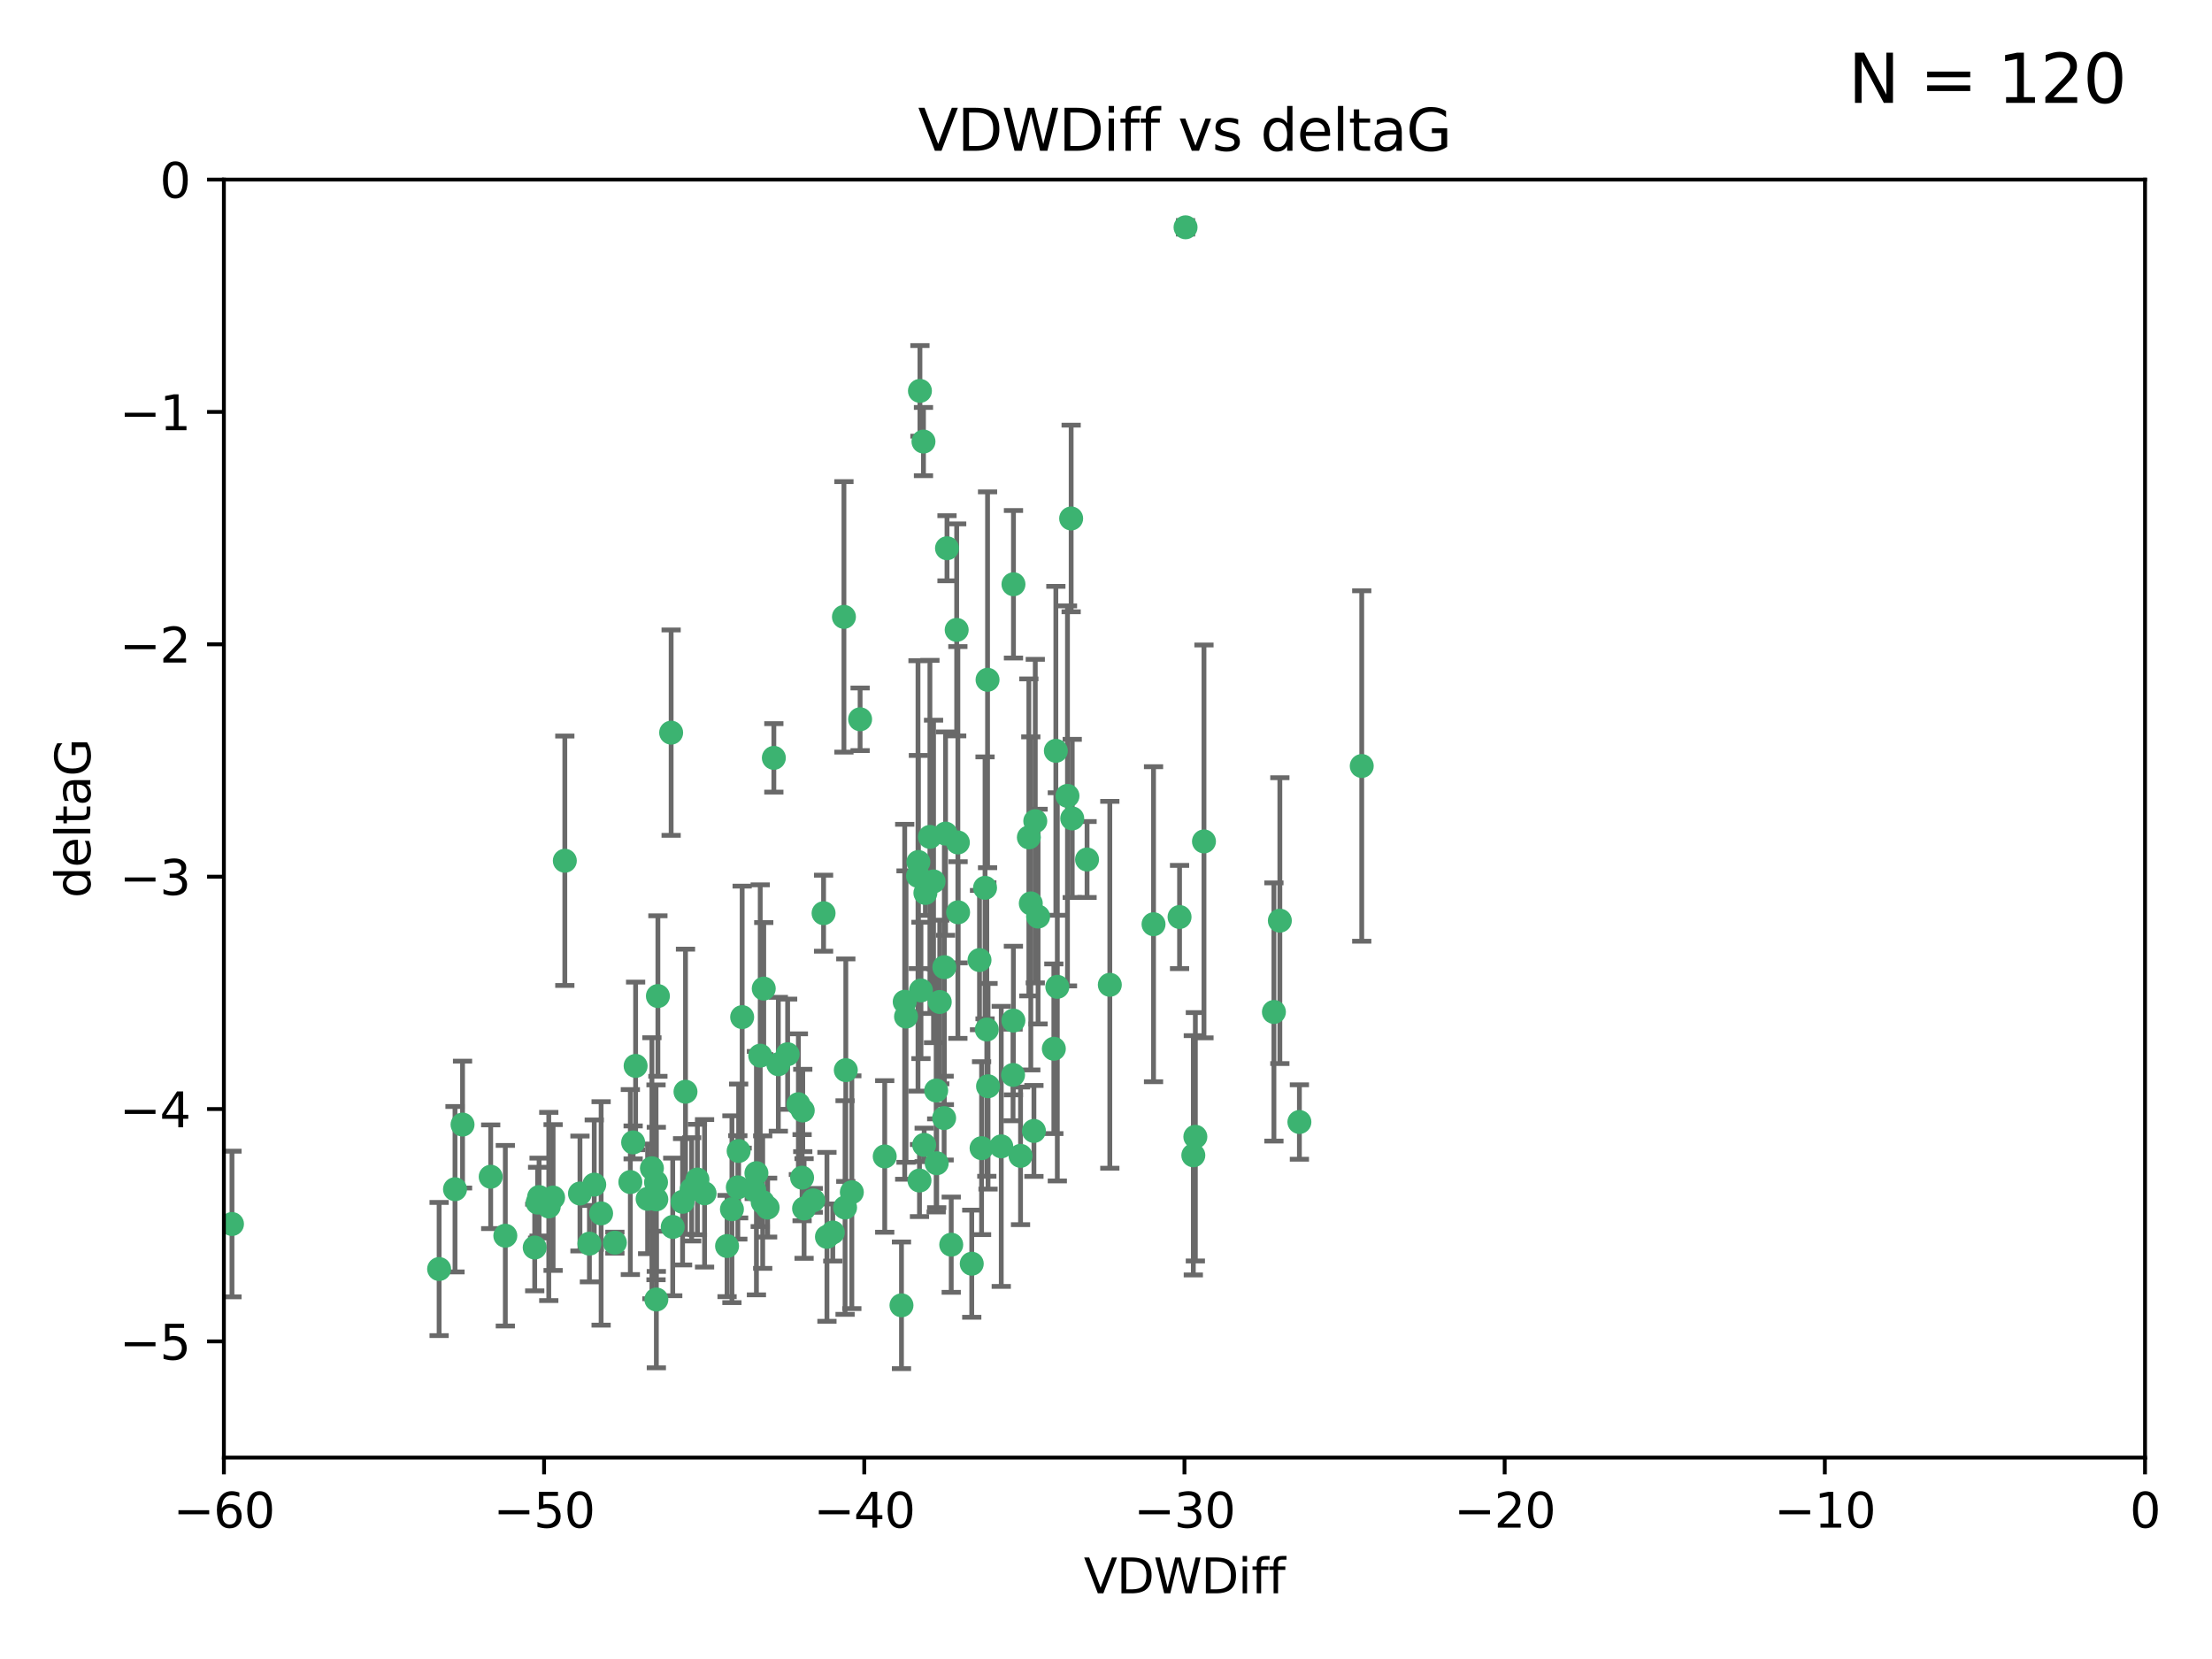 <?xml version="1.0" encoding="utf-8" standalone="no"?>
<!DOCTYPE svg PUBLIC "-//W3C//DTD SVG 1.1//EN"
  "http://www.w3.org/Graphics/SVG/1.1/DTD/svg11.dtd">
<svg xmlns:xlink="http://www.w3.org/1999/xlink" width="460.8pt" height="345.6pt" viewBox="0 0 460.8 345.6" xmlns="http://www.w3.org/2000/svg" version="1.1">
 <defs>
  <style type="text/css">*{stroke-linejoin: round; stroke-linecap: butt}</style>
 </defs>
 <g id="figure_1">
  <g id="patch_1">
   <path d="M 0 345.6 
L 460.8 345.6 
L 460.8 0 
L 0 0 
z
" style="fill: #ffffff"/>
  </g>
  <g id="axes_1">
   <g id="patch_2">
    <path d="M 46.64 303.64 
L 446.85 303.64 
L 446.85 37.411 
L 46.64 37.411 
z
" style="fill: #ffffff"/>
   </g>
   <g id="PathCollection_1">
    <defs>
     <path id="m152342ddf3" d="M 0 1.118 
C 0.297 1.118 0.581 1 0.791 0.791 
C 1 0.581 1.118 0.297 1.118 0 
C 1.118 -0.297 1 -0.581 0.791 -0.791 
C 0.581 -1 0.297 -1.118 0 -1.118 
C -0.297 -1.118 -0.581 -1 -0.791 -0.791 
C -1 -0.581 -1.118 -0.297 -1.118 0 
C -1.118 0.297 -1 0.581 -0.791 0.791 
C -0.581 1 -0.297 1.118 0 1.118 
z
" style="stroke: #3cb371"/>
    </defs>
    <g clip-path="url(#p0ffb3440bc)">
     <use xlink:href="#m152342ddf3" x="48.326" y="254.983" style="fill: #3cb371; stroke: #3cb371"/>
     <use xlink:href="#m152342ddf3" x="112.3" y="249.368" style="fill: #3cb371; stroke: #3cb371"/>
     <use xlink:href="#m152342ddf3" x="111.995" y="250.525" style="fill: #3cb371; stroke: #3cb371"/>
     <use xlink:href="#m152342ddf3" x="105.268" y="257.423" style="fill: #3cb371; stroke: #3cb371"/>
     <use xlink:href="#m152342ddf3" x="91.476" y="264.361" style="fill: #3cb371; stroke: #3cb371"/>
     <use xlink:href="#m152342ddf3" x="135.807" y="243.368" style="fill: #3cb371; stroke: #3cb371"/>
     <use xlink:href="#m152342ddf3" x="122.786" y="259.077" style="fill: #3cb371; stroke: #3cb371"/>
     <use xlink:href="#m152342ddf3" x="131.894" y="237.984" style="fill: #3cb371; stroke: #3cb371"/>
     <use xlink:href="#m152342ddf3" x="111.391" y="259.88" style="fill: #3cb371; stroke: #3cb371"/>
     <use xlink:href="#m152342ddf3" x="136.731" y="270.711" style="fill: #3cb371; stroke: #3cb371"/>
     <use xlink:href="#m152342ddf3" x="145.288" y="245.719" style="fill: #3cb371; stroke: #3cb371"/>
     <use xlink:href="#m152342ddf3" x="125.223" y="252.775" style="fill: #3cb371; stroke: #3cb371"/>
     <use xlink:href="#m152342ddf3" x="102.222" y="245.136" style="fill: #3cb371; stroke: #3cb371"/>
     <use xlink:href="#m152342ddf3" x="158.371" y="219.917" style="fill: #3cb371; stroke: #3cb371"/>
     <use xlink:href="#m152342ddf3" x="173.485" y="256.751" style="fill: #3cb371; stroke: #3cb371"/>
     <use xlink:href="#m152342ddf3" x="123.794" y="246.78" style="fill: #3cb371; stroke: #3cb371"/>
     <use xlink:href="#m152342ddf3" x="137.052" y="207.495" style="fill: #3cb371; stroke: #3cb371"/>
     <use xlink:href="#m152342ddf3" x="142.195" y="250.354" style="fill: #3cb371; stroke: #3cb371"/>
     <use xlink:href="#m152342ddf3" x="94.785" y="247.734" style="fill: #3cb371; stroke: #3cb371"/>
     <use xlink:href="#m152342ddf3" x="132.411" y="222.048" style="fill: #3cb371; stroke: #3cb371"/>
     <use xlink:href="#m152342ddf3" x="153.872" y="239.771" style="fill: #3cb371; stroke: #3cb371"/>
     <use xlink:href="#m152342ddf3" x="166.318" y="230.024" style="fill: #3cb371; stroke: #3cb371"/>
     <use xlink:href="#m152342ddf3" x="151.46" y="259.571" style="fill: #3cb371; stroke: #3cb371"/>
     <use xlink:href="#m152342ddf3" x="159.103" y="205.942" style="fill: #3cb371; stroke: #3cb371"/>
     <use xlink:href="#m152342ddf3" x="205.725" y="141.609" style="fill: #3cb371; stroke: #3cb371"/>
     <use xlink:href="#m152342ddf3" x="131.312" y="246.246" style="fill: #3cb371; stroke: #3cb371"/>
     <use xlink:href="#m152342ddf3" x="142.802" y="227.428" style="fill: #3cb371; stroke: #3cb371"/>
     <use xlink:href="#m152342ddf3" x="136.661" y="246.299" style="fill: #3cb371; stroke: #3cb371"/>
     <use xlink:href="#m152342ddf3" x="192.377" y="91.985" style="fill: #3cb371; stroke: #3cb371"/>
     <use xlink:href="#m152342ddf3" x="167.229" y="231.332" style="fill: #3cb371; stroke: #3cb371"/>
     <use xlink:href="#m152342ddf3" x="144.084" y="247.763" style="fill: #3cb371; stroke: #3cb371"/>
     <use xlink:href="#m152342ddf3" x="153.702" y="247.353" style="fill: #3cb371; stroke: #3cb371"/>
     <use xlink:href="#m152342ddf3" x="204.48" y="239.185" style="fill: #3cb371; stroke: #3cb371"/>
     <use xlink:href="#m152342ddf3" x="96.356" y="234.269" style="fill: #3cb371; stroke: #3cb371"/>
     <use xlink:href="#m152342ddf3" x="199.295" y="131.218" style="fill: #3cb371; stroke: #3cb371"/>
     <use xlink:href="#m152342ddf3" x="176.045" y="251.55" style="fill: #3cb371; stroke: #3cb371"/>
     <use xlink:href="#m152342ddf3" x="158.884" y="250.426" style="fill: #3cb371; stroke: #3cb371"/>
     <use xlink:href="#m152342ddf3" x="146.775" y="248.593" style="fill: #3cb371; stroke: #3cb371"/>
     <use xlink:href="#m152342ddf3" x="114.32" y="251.329" style="fill: #3cb371; stroke: #3cb371"/>
     <use xlink:href="#m152342ddf3" x="154.605" y="211.882" style="fill: #3cb371; stroke: #3cb371"/>
     <use xlink:href="#m152342ddf3" x="197.278" y="114.211" style="fill: #3cb371; stroke: #3cb371"/>
     <use xlink:href="#m152342ddf3" x="120.818" y="248.632" style="fill: #3cb371; stroke: #3cb371"/>
     <use xlink:href="#m152342ddf3" x="187.795" y="271.922" style="fill: #3cb371; stroke: #3cb371"/>
     <use xlink:href="#m152342ddf3" x="115.223" y="249.466" style="fill: #3cb371; stroke: #3cb371"/>
     <use xlink:href="#m152342ddf3" x="157.577" y="244.387" style="fill: #3cb371; stroke: #3cb371"/>
     <use xlink:href="#m152342ddf3" x="134.911" y="249.742" style="fill: #3cb371; stroke: #3cb371"/>
     <use xlink:href="#m152342ddf3" x="192.775" y="186.022" style="fill: #3cb371; stroke: #3cb371"/>
     <use xlink:href="#m152342ddf3" x="191.546" y="245.927" style="fill: #3cb371; stroke: #3cb371"/>
     <use xlink:href="#m152342ddf3" x="157.119" y="247.876" style="fill: #3cb371; stroke: #3cb371"/>
     <use xlink:href="#m152342ddf3" x="159.91" y="251.564" style="fill: #3cb371; stroke: #3cb371"/>
     <use xlink:href="#m152342ddf3" x="177.452" y="248.361" style="fill: #3cb371; stroke: #3cb371"/>
     <use xlink:href="#m152342ddf3" x="152.474" y="251.904" style="fill: #3cb371; stroke: #3cb371"/>
     <use xlink:href="#m152342ddf3" x="184.304" y="240.908" style="fill: #3cb371; stroke: #3cb371"/>
     <use xlink:href="#m152342ddf3" x="140.144" y="255.593" style="fill: #3cb371; stroke: #3cb371"/>
     <use xlink:href="#m152342ddf3" x="226.453" y="179.048" style="fill: #3cb371; stroke: #3cb371"/>
     <use xlink:href="#m152342ddf3" x="164.08" y="219.614" style="fill: #3cb371; stroke: #3cb371"/>
     <use xlink:href="#m152342ddf3" x="128.091" y="258.871" style="fill: #3cb371; stroke: #3cb371"/>
     <use xlink:href="#m152342ddf3" x="169.413" y="250.057" style="fill: #3cb371; stroke: #3cb371"/>
     <use xlink:href="#m152342ddf3" x="136.723" y="249.848" style="fill: #3cb371; stroke: #3cb371"/>
     <use xlink:href="#m152342ddf3" x="117.663" y="179.309" style="fill: #3cb371; stroke: #3cb371"/>
     <use xlink:href="#m152342ddf3" x="191.64" y="81.428" style="fill: #3cb371; stroke: #3cb371"/>
     <use xlink:href="#m152342ddf3" x="179.177" y="149.837" style="fill: #3cb371; stroke: #3cb371"/>
     <use xlink:href="#m152342ddf3" x="196.975" y="173.656" style="fill: #3cb371; stroke: #3cb371"/>
     <use xlink:href="#m152342ddf3" x="205.571" y="214.466" style="fill: #3cb371; stroke: #3cb371"/>
     <use xlink:href="#m152342ddf3" x="211.11" y="212.601" style="fill: #3cb371; stroke: #3cb371"/>
     <use xlink:href="#m152342ddf3" x="161.207" y="157.878" style="fill: #3cb371; stroke: #3cb371"/>
     <use xlink:href="#m152342ddf3" x="199.542" y="175.5" style="fill: #3cb371; stroke: #3cb371"/>
     <use xlink:href="#m152342ddf3" x="191.237" y="182.467" style="fill: #3cb371; stroke: #3cb371"/>
     <use xlink:href="#m152342ddf3" x="167.504" y="251.748" style="fill: #3cb371; stroke: #3cb371"/>
     <use xlink:href="#m152342ddf3" x="176.197" y="222.933" style="fill: #3cb371; stroke: #3cb371"/>
     <use xlink:href="#m152342ddf3" x="240.303" y="192.532" style="fill: #3cb371; stroke: #3cb371"/>
     <use xlink:href="#m152342ddf3" x="191.319" y="179.572" style="fill: #3cb371; stroke: #3cb371"/>
     <use xlink:href="#m152342ddf3" x="205.203" y="184.953" style="fill: #3cb371; stroke: #3cb371"/>
     <use xlink:href="#m152342ddf3" x="223.365" y="170.494" style="fill: #3cb371; stroke: #3cb371"/>
     <use xlink:href="#m152342ddf3" x="220.26" y="205.576" style="fill: #3cb371; stroke: #3cb371"/>
     <use xlink:href="#m152342ddf3" x="171.566" y="190.233" style="fill: #3cb371; stroke: #3cb371"/>
     <use xlink:href="#m152342ddf3" x="188.745" y="211.773" style="fill: #3cb371; stroke: #3cb371"/>
     <use xlink:href="#m152342ddf3" x="214.734" y="188.196" style="fill: #3cb371; stroke: #3cb371"/>
     <use xlink:href="#m152342ddf3" x="223.14" y="108.007" style="fill: #3cb371; stroke: #3cb371"/>
     <use xlink:href="#m152342ddf3" x="199.588" y="190.046" style="fill: #3cb371; stroke: #3cb371"/>
     <use xlink:href="#m152342ddf3" x="198.159" y="259.29" style="fill: #3cb371; stroke: #3cb371"/>
     <use xlink:href="#m152342ddf3" x="195.025" y="227.174" style="fill: #3cb371; stroke: #3cb371"/>
     <use xlink:href="#m152342ddf3" x="172.267" y="257.656" style="fill: #3cb371; stroke: #3cb371"/>
     <use xlink:href="#m152342ddf3" x="195.132" y="242.33" style="fill: #3cb371; stroke: #3cb371"/>
     <use xlink:href="#m152342ddf3" x="215.667" y="171.05" style="fill: #3cb371; stroke: #3cb371"/>
     <use xlink:href="#m152342ddf3" x="191.856" y="206.323" style="fill: #3cb371; stroke: #3cb371"/>
     <use xlink:href="#m152342ddf3" x="193.717" y="174.342" style="fill: #3cb371; stroke: #3cb371"/>
     <use xlink:href="#m152342ddf3" x="211.125" y="121.711" style="fill: #3cb371; stroke: #3cb371"/>
     <use xlink:href="#m152342ddf3" x="214.332" y="174.444" style="fill: #3cb371; stroke: #3cb371"/>
     <use xlink:href="#m152342ddf3" x="204.049" y="200.001" style="fill: #3cb371; stroke: #3cb371"/>
     <use xlink:href="#m152342ddf3" x="175.808" y="128.506" style="fill: #3cb371; stroke: #3cb371"/>
     <use xlink:href="#m152342ddf3" x="195.769" y="208.73" style="fill: #3cb371; stroke: #3cb371"/>
     <use xlink:href="#m152342ddf3" x="196.727" y="201.481" style="fill: #3cb371; stroke: #3cb371"/>
     <use xlink:href="#m152342ddf3" x="212.597" y="240.786" style="fill: #3cb371; stroke: #3cb371"/>
     <use xlink:href="#m152342ddf3" x="139.81" y="152.625" style="fill: #3cb371; stroke: #3cb371"/>
     <use xlink:href="#m152342ddf3" x="219.955" y="156.408" style="fill: #3cb371; stroke: #3cb371"/>
     <use xlink:href="#m152342ddf3" x="216.252" y="190.942" style="fill: #3cb371; stroke: #3cb371"/>
     <use xlink:href="#m152342ddf3" x="196.679" y="232.917" style="fill: #3cb371; stroke: #3cb371"/>
     <use xlink:href="#m152342ddf3" x="188.467" y="208.69" style="fill: #3cb371; stroke: #3cb371"/>
     <use xlink:href="#m152342ddf3" x="162.141" y="221.702" style="fill: #3cb371; stroke: #3cb371"/>
     <use xlink:href="#m152342ddf3" x="167.09" y="245.331" style="fill: #3cb371; stroke: #3cb371"/>
     <use xlink:href="#m152342ddf3" x="194.474" y="183.618" style="fill: #3cb371; stroke: #3cb371"/>
     <use xlink:href="#m152342ddf3" x="219.534" y="218.476" style="fill: #3cb371; stroke: #3cb371"/>
     <use xlink:href="#m152342ddf3" x="215.386" y="235.595" style="fill: #3cb371; stroke: #3cb371"/>
     <use xlink:href="#m152342ddf3" x="222.375" y="165.798" style="fill: #3cb371; stroke: #3cb371"/>
     <use xlink:href="#m152342ddf3" x="192.522" y="238.5" style="fill: #3cb371; stroke: #3cb371"/>
     <use xlink:href="#m152342ddf3" x="205.826" y="226.292" style="fill: #3cb371; stroke: #3cb371"/>
     <use xlink:href="#m152342ddf3" x="246.973" y="47.35" style="fill: #3cb371; stroke: #3cb371"/>
     <use xlink:href="#m152342ddf3" x="250.809" y="175.282" style="fill: #3cb371; stroke: #3cb371"/>
     <use xlink:href="#m152342ddf3" x="231.196" y="205.151" style="fill: #3cb371; stroke: #3cb371"/>
     <use xlink:href="#m152342ddf3" x="208.58" y="238.81" style="fill: #3cb371; stroke: #3cb371"/>
     <use xlink:href="#m152342ddf3" x="245.723" y="191.03" style="fill: #3cb371; stroke: #3cb371"/>
     <use xlink:href="#m152342ddf3" x="248.591" y="240.671" style="fill: #3cb371; stroke: #3cb371"/>
     <use xlink:href="#m152342ddf3" x="249.014" y="236.811" style="fill: #3cb371; stroke: #3cb371"/>
     <use xlink:href="#m152342ddf3" x="202.434" y="263.255" style="fill: #3cb371; stroke: #3cb371"/>
     <use xlink:href="#m152342ddf3" x="211.038" y="223.93" style="fill: #3cb371; stroke: #3cb371"/>
     <use xlink:href="#m152342ddf3" x="265.381" y="210.812" style="fill: #3cb371; stroke: #3cb371"/>
     <use xlink:href="#m152342ddf3" x="270.689" y="233.736" style="fill: #3cb371; stroke: #3cb371"/>
     <use xlink:href="#m152342ddf3" x="266.617" y="191.787" style="fill: #3cb371; stroke: #3cb371"/>
     <use xlink:href="#m152342ddf3" x="283.676" y="159.571" style="fill: #3cb371; stroke: #3cb371"/>
    </g>
   </g>
   <g id="matplotlib.axis_1">
    <g id="xtick_1">
     <g id="line2d_1">
      <defs>
       <path id="maadbbd6006" d="M 0 0 
L 0 3.5 
" style="stroke: #000000; stroke-width: 0.8"/>
      </defs>
      <g>
       <use xlink:href="#maadbbd6006" x="46.64" y="303.64" style="stroke: #000000; stroke-width: 0.8"/>
      </g>
     </g>
     <g id="text_1">
      <!-- −60 -->
      <g transform="translate(36.088 318.238)scale(0.1 -0.1)">
       <defs>
        <path id="DejaVuSans-2212" d="M 678 2272 
L 4684 2272 
L 4684 1741 
L 678 1741 
L 678 2272 
z
" transform="scale(0.016)"/>
        <path id="DejaVuSans-36" d="M 2113 2584 
Q 1688 2584 1439 2293 
Q 1191 2003 1191 1497 
Q 1191 994 1439 701 
Q 1688 409 2113 409 
Q 2538 409 2786 701 
Q 3034 994 3034 1497 
Q 3034 2003 2786 2293 
Q 2538 2584 2113 2584 
z
M 3366 4563 
L 3366 3988 
Q 3128 4100 2886 4159 
Q 2644 4219 2406 4219 
Q 1781 4219 1451 3797 
Q 1122 3375 1075 2522 
Q 1259 2794 1537 2939 
Q 1816 3084 2150 3084 
Q 2853 3084 3261 2657 
Q 3669 2231 3669 1497 
Q 3669 778 3244 343 
Q 2819 -91 2113 -91 
Q 1303 -91 875 529 
Q 447 1150 447 2328 
Q 447 3434 972 4092 
Q 1497 4750 2381 4750 
Q 2619 4750 2861 4703 
Q 3103 4656 3366 4563 
z
" transform="scale(0.016)"/>
        <path id="DejaVuSans-30" d="M 2034 4250 
Q 1547 4250 1301 3770 
Q 1056 3291 1056 2328 
Q 1056 1369 1301 889 
Q 1547 409 2034 409 
Q 2525 409 2770 889 
Q 3016 1369 3016 2328 
Q 3016 3291 2770 3770 
Q 2525 4250 2034 4250 
z
M 2034 4750 
Q 2819 4750 3233 4129 
Q 3647 3509 3647 2328 
Q 3647 1150 3233 529 
Q 2819 -91 2034 -91 
Q 1250 -91 836 529 
Q 422 1150 422 2328 
Q 422 3509 836 4129 
Q 1250 4750 2034 4750 
z
" transform="scale(0.016)"/>
       </defs>
       <use xlink:href="#DejaVuSans-2212"/>
       <use xlink:href="#DejaVuSans-36" x="83.789"/>
       <use xlink:href="#DejaVuSans-30" x="147.412"/>
      </g>
     </g>
    </g>
    <g id="xtick_2">
     <g id="line2d_2">
      <g>
       <use xlink:href="#maadbbd6006" x="113.342" y="303.64" style="stroke: #000000; stroke-width: 0.8"/>
      </g>
     </g>
     <g id="text_2">
      <!-- −50 -->
      <g transform="translate(102.789 318.238)scale(0.1 -0.1)">
       <defs>
        <path id="DejaVuSans-35" d="M 691 4666 
L 3169 4666 
L 3169 4134 
L 1269 4134 
L 1269 2991 
Q 1406 3038 1543 3061 
Q 1681 3084 1819 3084 
Q 2600 3084 3056 2656 
Q 3513 2228 3513 1497 
Q 3513 744 3044 326 
Q 2575 -91 1722 -91 
Q 1428 -91 1123 -41 
Q 819 9 494 109 
L 494 744 
Q 775 591 1075 516 
Q 1375 441 1709 441 
Q 2250 441 2565 725 
Q 2881 1009 2881 1497 
Q 2881 1984 2565 2268 
Q 2250 2553 1709 2553 
Q 1456 2553 1204 2497 
Q 953 2441 691 2322 
L 691 4666 
z
" transform="scale(0.016)"/>
       </defs>
       <use xlink:href="#DejaVuSans-2212"/>
       <use xlink:href="#DejaVuSans-35" x="83.789"/>
       <use xlink:href="#DejaVuSans-30" x="147.412"/>
      </g>
     </g>
    </g>
    <g id="xtick_3">
     <g id="line2d_3">
      <g>
       <use xlink:href="#maadbbd6006" x="180.043" y="303.64" style="stroke: #000000; stroke-width: 0.8"/>
      </g>
     </g>
     <g id="text_3">
      <!-- −40 -->
      <g transform="translate(169.491 318.238)scale(0.1 -0.1)">
       <defs>
        <path id="DejaVuSans-34" d="M 2419 4116 
L 825 1625 
L 2419 1625 
L 2419 4116 
z
M 2253 4666 
L 3047 4666 
L 3047 1625 
L 3713 1625 
L 3713 1100 
L 3047 1100 
L 3047 0 
L 2419 0 
L 2419 1100 
L 313 1100 
L 313 1709 
L 2253 4666 
z
" transform="scale(0.016)"/>
       </defs>
       <use xlink:href="#DejaVuSans-2212"/>
       <use xlink:href="#DejaVuSans-34" x="83.789"/>
       <use xlink:href="#DejaVuSans-30" x="147.412"/>
      </g>
     </g>
    </g>
    <g id="xtick_4">
     <g id="line2d_4">
      <g>
       <use xlink:href="#maadbbd6006" x="246.745" y="303.64" style="stroke: #000000; stroke-width: 0.8"/>
      </g>
     </g>
     <g id="text_4">
      <!-- −30 -->
      <g transform="translate(236.193 318.238)scale(0.1 -0.1)">
       <defs>
        <path id="DejaVuSans-33" d="M 2597 2516 
Q 3050 2419 3304 2112 
Q 3559 1806 3559 1356 
Q 3559 666 3084 287 
Q 2609 -91 1734 -91 
Q 1441 -91 1130 -33 
Q 819 25 488 141 
L 488 750 
Q 750 597 1062 519 
Q 1375 441 1716 441 
Q 2309 441 2620 675 
Q 2931 909 2931 1356 
Q 2931 1769 2642 2001 
Q 2353 2234 1838 2234 
L 1294 2234 
L 1294 2753 
L 1863 2753 
Q 2328 2753 2575 2939 
Q 2822 3125 2822 3475 
Q 2822 3834 2567 4026 
Q 2313 4219 1838 4219 
Q 1578 4219 1281 4162 
Q 984 4106 628 3988 
L 628 4550 
Q 988 4650 1302 4700 
Q 1616 4750 1894 4750 
Q 2613 4750 3031 4423 
Q 3450 4097 3450 3541 
Q 3450 3153 3228 2886 
Q 3006 2619 2597 2516 
z
" transform="scale(0.016)"/>
       </defs>
       <use xlink:href="#DejaVuSans-2212"/>
       <use xlink:href="#DejaVuSans-33" x="83.789"/>
       <use xlink:href="#DejaVuSans-30" x="147.412"/>
      </g>
     </g>
    </g>
    <g id="xtick_5">
     <g id="line2d_5">
      <g>
       <use xlink:href="#maadbbd6006" x="313.447" y="303.64" style="stroke: #000000; stroke-width: 0.8"/>
      </g>
     </g>
     <g id="text_5">
      <!-- −20 -->
      <g transform="translate(302.894 318.238)scale(0.1 -0.1)">
       <defs>
        <path id="DejaVuSans-32" d="M 1228 531 
L 3431 531 
L 3431 0 
L 469 0 
L 469 531 
Q 828 903 1448 1529 
Q 2069 2156 2228 2338 
Q 2531 2678 2651 2914 
Q 2772 3150 2772 3378 
Q 2772 3750 2511 3984 
Q 2250 4219 1831 4219 
Q 1534 4219 1204 4116 
Q 875 4013 500 3803 
L 500 4441 
Q 881 4594 1212 4672 
Q 1544 4750 1819 4750 
Q 2544 4750 2975 4387 
Q 3406 4025 3406 3419 
Q 3406 3131 3298 2873 
Q 3191 2616 2906 2266 
Q 2828 2175 2409 1742 
Q 1991 1309 1228 531 
z
" transform="scale(0.016)"/>
       </defs>
       <use xlink:href="#DejaVuSans-2212"/>
       <use xlink:href="#DejaVuSans-32" x="83.789"/>
       <use xlink:href="#DejaVuSans-30" x="147.412"/>
      </g>
     </g>
    </g>
    <g id="xtick_6">
     <g id="line2d_6">
      <g>
       <use xlink:href="#maadbbd6006" x="380.148" y="303.64" style="stroke: #000000; stroke-width: 0.8"/>
      </g>
     </g>
     <g id="text_6">
      <!-- −10 -->
      <g transform="translate(369.596 318.238)scale(0.1 -0.1)">
       <defs>
        <path id="DejaVuSans-31" d="M 794 531 
L 1825 531 
L 1825 4091 
L 703 3866 
L 703 4441 
L 1819 4666 
L 2450 4666 
L 2450 531 
L 3481 531 
L 3481 0 
L 794 0 
L 794 531 
z
" transform="scale(0.016)"/>
       </defs>
       <use xlink:href="#DejaVuSans-2212"/>
       <use xlink:href="#DejaVuSans-31" x="83.789"/>
       <use xlink:href="#DejaVuSans-30" x="147.412"/>
      </g>
     </g>
    </g>
    <g id="xtick_7">
     <g id="line2d_7">
      <g>
       <use xlink:href="#maadbbd6006" x="446.85" y="303.64" style="stroke: #000000; stroke-width: 0.8"/>
      </g>
     </g>
     <g id="text_7">
      <!-- 0 -->
      <g transform="translate(443.669 318.238)scale(0.1 -0.1)">
       <use xlink:href="#DejaVuSans-30"/>
      </g>
     </g>
    </g>
    <g id="text_8">
     <!-- VDWDiff -->
     <g transform="translate(225.772 331.917)scale(0.1 -0.1)">
      <defs>
       <path id="DejaVuSans-56" d="M 1831 0 
L 50 4666 
L 709 4666 
L 2188 738 
L 3669 4666 
L 4325 4666 
L 2547 0 
L 1831 0 
z
" transform="scale(0.016)"/>
       <path id="DejaVuSans-44" d="M 1259 4147 
L 1259 519 
L 2022 519 
Q 2988 519 3436 956 
Q 3884 1394 3884 2338 
Q 3884 3275 3436 3711 
Q 2988 4147 2022 4147 
L 1259 4147 
z
M 628 4666 
L 1925 4666 
Q 3281 4666 3915 4102 
Q 4550 3538 4550 2338 
Q 4550 1131 3912 565 
Q 3275 0 1925 0 
L 628 0 
L 628 4666 
z
" transform="scale(0.016)"/>
       <path id="DejaVuSans-57" d="M 213 4666 
L 850 4666 
L 1831 722 
L 2809 4666 
L 3519 4666 
L 4500 722 
L 5478 4666 
L 6119 4666 
L 4947 0 
L 4153 0 
L 3169 4050 
L 2175 0 
L 1381 0 
L 213 4666 
z
" transform="scale(0.016)"/>
       <path id="DejaVuSans-69" d="M 603 3500 
L 1178 3500 
L 1178 0 
L 603 0 
L 603 3500 
z
M 603 4863 
L 1178 4863 
L 1178 4134 
L 603 4134 
L 603 4863 
z
" transform="scale(0.016)"/>
       <path id="DejaVuSans-66" d="M 2375 4863 
L 2375 4384 
L 1825 4384 
Q 1516 4384 1395 4259 
Q 1275 4134 1275 3809 
L 1275 3500 
L 2222 3500 
L 2222 3053 
L 1275 3053 
L 1275 0 
L 697 0 
L 697 3053 
L 147 3053 
L 147 3500 
L 697 3500 
L 697 3744 
Q 697 4328 969 4595 
Q 1241 4863 1831 4863 
L 2375 4863 
z
" transform="scale(0.016)"/>
      </defs>
      <use xlink:href="#DejaVuSans-56"/>
      <use xlink:href="#DejaVuSans-44" x="68.408"/>
      <use xlink:href="#DejaVuSans-57" x="145.41"/>
      <use xlink:href="#DejaVuSans-44" x="244.287"/>
      <use xlink:href="#DejaVuSans-69" x="321.289"/>
      <use xlink:href="#DejaVuSans-66" x="349.072"/>
      <use xlink:href="#DejaVuSans-66" x="384.277"/>
     </g>
    </g>
   </g>
   <g id="matplotlib.axis_2">
    <g id="ytick_1">
     <g id="line2d_8">
      <defs>
       <path id="m1c1f636451" d="M 0 0 
L -3.5 0 
" style="stroke: #000000; stroke-width: 0.8"/>
      </defs>
      <g>
       <use xlink:href="#m1c1f636451" x="46.64" y="279.437" style="stroke: #000000; stroke-width: 0.8"/>
      </g>
     </g>
     <g id="text_9">
      <!-- −5 -->
      <g transform="translate(24.898 283.237)scale(0.1 -0.1)">
       <use xlink:href="#DejaVuSans-2212"/>
       <use xlink:href="#DejaVuSans-35" x="83.789"/>
      </g>
     </g>
    </g>
    <g id="ytick_2">
     <g id="line2d_9">
      <g>
       <use xlink:href="#m1c1f636451" x="46.64" y="231.032" style="stroke: #000000; stroke-width: 0.8"/>
      </g>
     </g>
     <g id="text_10">
      <!-- −4 -->
      <g transform="translate(24.898 234.831)scale(0.1 -0.1)">
       <use xlink:href="#DejaVuSans-2212"/>
       <use xlink:href="#DejaVuSans-34" x="83.789"/>
      </g>
     </g>
    </g>
    <g id="ytick_3">
     <g id="line2d_10">
      <g>
       <use xlink:href="#m1c1f636451" x="46.64" y="182.627" style="stroke: #000000; stroke-width: 0.8"/>
      </g>
     </g>
     <g id="text_11">
      <!-- −3 -->
      <g transform="translate(24.898 186.426)scale(0.1 -0.1)">
       <use xlink:href="#DejaVuSans-2212"/>
       <use xlink:href="#DejaVuSans-33" x="83.789"/>
      </g>
     </g>
    </g>
    <g id="ytick_4">
     <g id="line2d_11">
      <g>
       <use xlink:href="#m1c1f636451" x="46.64" y="134.222" style="stroke: #000000; stroke-width: 0.8"/>
      </g>
     </g>
     <g id="text_12">
      <!-- −2 -->
      <g transform="translate(24.898 138.021)scale(0.1 -0.1)">
       <use xlink:href="#DejaVuSans-2212"/>
       <use xlink:href="#DejaVuSans-32" x="83.789"/>
      </g>
     </g>
    </g>
    <g id="ytick_5">
     <g id="line2d_12">
      <g>
       <use xlink:href="#m1c1f636451" x="46.64" y="85.816" style="stroke: #000000; stroke-width: 0.8"/>
      </g>
     </g>
     <g id="text_13">
      <!-- −1 -->
      <g transform="translate(24.898 89.616)scale(0.1 -0.1)">
       <use xlink:href="#DejaVuSans-2212"/>
       <use xlink:href="#DejaVuSans-31" x="83.789"/>
      </g>
     </g>
    </g>
    <g id="ytick_6">
     <g id="line2d_13">
      <g>
       <use xlink:href="#m1c1f636451" x="46.64" y="37.411" style="stroke: #000000; stroke-width: 0.8"/>
      </g>
     </g>
     <g id="text_14">
      <!-- 0 -->
      <g transform="translate(33.278 41.21)scale(0.1 -0.1)">
       <use xlink:href="#DejaVuSans-30"/>
      </g>
     </g>
    </g>
    <g id="text_15">
     <!-- deltaG -->
     <g transform="translate(18.818 187.064)rotate(-90)scale(0.1 -0.1)">
      <defs>
       <path id="DejaVuSans-64" d="M 2906 2969 
L 2906 4863 
L 3481 4863 
L 3481 0 
L 2906 0 
L 2906 525 
Q 2725 213 2448 61 
Q 2172 -91 1784 -91 
Q 1150 -91 751 415 
Q 353 922 353 1747 
Q 353 2572 751 3078 
Q 1150 3584 1784 3584 
Q 2172 3584 2448 3432 
Q 2725 3281 2906 2969 
z
M 947 1747 
Q 947 1113 1208 752 
Q 1469 391 1925 391 
Q 2381 391 2643 752 
Q 2906 1113 2906 1747 
Q 2906 2381 2643 2742 
Q 2381 3103 1925 3103 
Q 1469 3103 1208 2742 
Q 947 2381 947 1747 
z
" transform="scale(0.016)"/>
       <path id="DejaVuSans-65" d="M 3597 1894 
L 3597 1613 
L 953 1613 
Q 991 1019 1311 708 
Q 1631 397 2203 397 
Q 2534 397 2845 478 
Q 3156 559 3463 722 
L 3463 178 
Q 3153 47 2828 -22 
Q 2503 -91 2169 -91 
Q 1331 -91 842 396 
Q 353 884 353 1716 
Q 353 2575 817 3079 
Q 1281 3584 2069 3584 
Q 2775 3584 3186 3129 
Q 3597 2675 3597 1894 
z
M 3022 2063 
Q 3016 2534 2758 2815 
Q 2500 3097 2075 3097 
Q 1594 3097 1305 2825 
Q 1016 2553 972 2059 
L 3022 2063 
z
" transform="scale(0.016)"/>
       <path id="DejaVuSans-6c" d="M 603 4863 
L 1178 4863 
L 1178 0 
L 603 0 
L 603 4863 
z
" transform="scale(0.016)"/>
       <path id="DejaVuSans-74" d="M 1172 4494 
L 1172 3500 
L 2356 3500 
L 2356 3053 
L 1172 3053 
L 1172 1153 
Q 1172 725 1289 603 
Q 1406 481 1766 481 
L 2356 481 
L 2356 0 
L 1766 0 
Q 1100 0 847 248 
Q 594 497 594 1153 
L 594 3053 
L 172 3053 
L 172 3500 
L 594 3500 
L 594 4494 
L 1172 4494 
z
" transform="scale(0.016)"/>
       <path id="DejaVuSans-61" d="M 2194 1759 
Q 1497 1759 1228 1600 
Q 959 1441 959 1056 
Q 959 750 1161 570 
Q 1363 391 1709 391 
Q 2188 391 2477 730 
Q 2766 1069 2766 1631 
L 2766 1759 
L 2194 1759 
z
M 3341 1997 
L 3341 0 
L 2766 0 
L 2766 531 
Q 2569 213 2275 61 
Q 1981 -91 1556 -91 
Q 1019 -91 701 211 
Q 384 513 384 1019 
Q 384 1609 779 1909 
Q 1175 2209 1959 2209 
L 2766 2209 
L 2766 2266 
Q 2766 2663 2505 2880 
Q 2244 3097 1772 3097 
Q 1472 3097 1187 3025 
Q 903 2953 641 2809 
L 641 3341 
Q 956 3463 1253 3523 
Q 1550 3584 1831 3584 
Q 2591 3584 2966 3190 
Q 3341 2797 3341 1997 
z
" transform="scale(0.016)"/>
       <path id="DejaVuSans-47" d="M 3809 666 
L 3809 1919 
L 2778 1919 
L 2778 2438 
L 4434 2438 
L 4434 434 
Q 4069 175 3628 42 
Q 3188 -91 2688 -91 
Q 1594 -91 976 548 
Q 359 1188 359 2328 
Q 359 3472 976 4111 
Q 1594 4750 2688 4750 
Q 3144 4750 3555 4637 
Q 3966 4525 4313 4306 
L 4313 3634 
Q 3963 3931 3569 4081 
Q 3175 4231 2741 4231 
Q 1884 4231 1454 3753 
Q 1025 3275 1025 2328 
Q 1025 1384 1454 906 
Q 1884 428 2741 428 
Q 3075 428 3337 486 
Q 3600 544 3809 666 
z
" transform="scale(0.016)"/>
      </defs>
      <use xlink:href="#DejaVuSans-64"/>
      <use xlink:href="#DejaVuSans-65" x="63.477"/>
      <use xlink:href="#DejaVuSans-6c" x="125"/>
      <use xlink:href="#DejaVuSans-74" x="152.783"/>
      <use xlink:href="#DejaVuSans-61" x="191.992"/>
      <use xlink:href="#DejaVuSans-47" x="253.271"/>
     </g>
    </g>
   </g>
   <g id="LineCollection_1">
    <path d="M 48.326 270.155 
L 48.326 239.811 
" clip-path="url(#p0ffb3440bc)" style="fill: none; stroke: #696969"/>
    <path d="M 112.3 257.476 
L 112.3 241.26 
" clip-path="url(#p0ffb3440bc)" style="fill: none; stroke: #696969"/>
    <path d="M 111.995 257.892 
L 111.995 243.157 
" clip-path="url(#p0ffb3440bc)" style="fill: none; stroke: #696969"/>
    <path d="M 105.268 276.229 
L 105.268 238.617 
" clip-path="url(#p0ffb3440bc)" style="fill: none; stroke: #696969"/>
    <path d="M 91.476 278.232 
L 91.476 250.491 
" clip-path="url(#p0ffb3440bc)" style="fill: none; stroke: #696969"/>
    <path d="M 135.807 270.554 
L 135.807 216.181 
" clip-path="url(#p0ffb3440bc)" style="fill: none; stroke: #696969"/>
    <path d="M 122.786 267.033 
L 122.786 251.122 
" clip-path="url(#p0ffb3440bc)" style="fill: none; stroke: #696969"/>
    <path d="M 131.894 241.415 
L 131.894 234.553 
" clip-path="url(#p0ffb3440bc)" style="fill: none; stroke: #696969"/>
    <path d="M 111.391 268.904 
L 111.391 250.857 
" clip-path="url(#p0ffb3440bc)" style="fill: none; stroke: #696969"/>
    <path d="M 136.731 284.942 
L 136.731 256.479 
" clip-path="url(#p0ffb3440bc)" style="fill: none; stroke: #696969"/>
    <path d="M 145.288 257.222 
L 145.288 234.216 
" clip-path="url(#p0ffb3440bc)" style="fill: none; stroke: #696969"/>
    <path d="M 125.223 276.048 
L 125.223 229.502 
" clip-path="url(#p0ffb3440bc)" style="fill: none; stroke: #696969"/>
    <path d="M 102.222 255.934 
L 102.222 234.337 
" clip-path="url(#p0ffb3440bc)" style="fill: none; stroke: #696969"/>
    <path d="M 158.371 255.508 
L 158.371 184.325 
" clip-path="url(#p0ffb3440bc)" style="fill: none; stroke: #696969"/>
    <path d="M 173.485 262.697 
L 173.485 250.804 
" clip-path="url(#p0ffb3440bc)" style="fill: none; stroke: #696969"/>
    <path d="M 123.794 260.254 
L 123.794 233.306 
" clip-path="url(#p0ffb3440bc)" style="fill: none; stroke: #696969"/>
    <path d="M 137.052 224.214 
L 137.052 190.775 
" clip-path="url(#p0ffb3440bc)" style="fill: none; stroke: #696969"/>
    <path d="M 142.195 263.512 
L 142.195 237.195 
" clip-path="url(#p0ffb3440bc)" style="fill: none; stroke: #696969"/>
    <path d="M 94.785 264.964 
L 94.785 230.503 
" clip-path="url(#p0ffb3440bc)" style="fill: none; stroke: #696969"/>
    <path d="M 132.411 239.508 
L 132.411 204.588 
" clip-path="url(#p0ffb3440bc)" style="fill: none; stroke: #696969"/>
    <path d="M 153.872 253.716 
L 153.872 225.827 
" clip-path="url(#p0ffb3440bc)" style="fill: none; stroke: #696969"/>
    <path d="M 166.318 244.68 
L 166.318 215.367 
" clip-path="url(#p0ffb3440bc)" style="fill: none; stroke: #696969"/>
    <path d="M 151.46 270.116 
L 151.46 249.026 
" clip-path="url(#p0ffb3440bc)" style="fill: none; stroke: #696969"/>
    <path d="M 159.103 219.695 
L 159.103 192.189 
" clip-path="url(#p0ffb3440bc)" style="fill: none; stroke: #696969"/>
    <path d="M 205.725 180.758 
L 205.725 102.46 
" clip-path="url(#p0ffb3440bc)" style="fill: none; stroke: #696969"/>
    <path d="M 131.312 265.512 
L 131.312 226.981 
" clip-path="url(#p0ffb3440bc)" style="fill: none; stroke: #696969"/>
    <path d="M 142.802 257.131 
L 142.802 197.725 
" clip-path="url(#p0ffb3440bc)" style="fill: none; stroke: #696969"/>
    <path d="M 136.661 266.591 
L 136.661 226.008 
" clip-path="url(#p0ffb3440bc)" style="fill: none; stroke: #696969"/>
    <path d="M 192.377 99.095 
L 192.377 84.876 
" clip-path="url(#p0ffb3440bc)" style="fill: none; stroke: #696969"/>
    <path d="M 167.229 239.908 
L 167.229 222.755 
" clip-path="url(#p0ffb3440bc)" style="fill: none; stroke: #696969"/>
    <path d="M 144.084 258.514 
L 144.084 237.011 
" clip-path="url(#p0ffb3440bc)" style="fill: none; stroke: #696969"/>
    <path d="M 153.702 258.126 
L 153.702 236.58 
" clip-path="url(#p0ffb3440bc)" style="fill: none; stroke: #696969"/>
    <path d="M 204.48 257.197 
L 204.48 221.173 
" clip-path="url(#p0ffb3440bc)" style="fill: none; stroke: #696969"/>
    <path d="M 96.356 247.487 
L 96.356 221.052 
" clip-path="url(#p0ffb3440bc)" style="fill: none; stroke: #696969"/>
    <path d="M 199.295 153.297 
L 199.295 109.139 
" clip-path="url(#p0ffb3440bc)" style="fill: none; stroke: #696969"/>
    <path d="M 176.045 273.8 
L 176.045 229.299 
" clip-path="url(#p0ffb3440bc)" style="fill: none; stroke: #696969"/>
    <path d="M 158.884 264.226 
L 158.884 236.626 
" clip-path="url(#p0ffb3440bc)" style="fill: none; stroke: #696969"/>
    <path d="M 146.775 263.956 
L 146.775 233.23 
" clip-path="url(#p0ffb3440bc)" style="fill: none; stroke: #696969"/>
    <path d="M 114.32 270.93 
L 114.32 231.728 
" clip-path="url(#p0ffb3440bc)" style="fill: none; stroke: #696969"/>
    <path d="M 154.605 239.166 
L 154.605 184.597 
" clip-path="url(#p0ffb3440bc)" style="fill: none; stroke: #696969"/>
    <path d="M 197.278 120.995 
L 197.278 107.427 
" clip-path="url(#p0ffb3440bc)" style="fill: none; stroke: #696969"/>
    <path d="M 120.818 260.598 
L 120.818 236.665 
" clip-path="url(#p0ffb3440bc)" style="fill: none; stroke: #696969"/>
    <path d="M 187.795 285.112 
L 187.795 258.731 
" clip-path="url(#p0ffb3440bc)" style="fill: none; stroke: #696969"/>
    <path d="M 115.223 264.652 
L 115.223 234.281 
" clip-path="url(#p0ffb3440bc)" style="fill: none; stroke: #696969"/>
    <path d="M 157.577 269.744 
L 157.577 219.03 
" clip-path="url(#p0ffb3440bc)" style="fill: none; stroke: #696969"/>
    <path d="M 134.911 261.161 
L 134.911 238.322 
" clip-path="url(#p0ffb3440bc)" style="fill: none; stroke: #696969"/>
    <path d="M 192.775 190.691 
L 192.775 181.352 
" clip-path="url(#p0ffb3440bc)" style="fill: none; stroke: #696969"/>
    <path d="M 191.546 253.43 
L 191.546 238.424 
" clip-path="url(#p0ffb3440bc)" style="fill: none; stroke: #696969"/>
    <path d="M 157.119 249.693 
L 157.119 246.059 
" clip-path="url(#p0ffb3440bc)" style="fill: none; stroke: #696969"/>
    <path d="M 159.91 257.702 
L 159.91 245.427 
" clip-path="url(#p0ffb3440bc)" style="fill: none; stroke: #696969"/>
    <path d="M 177.452 272.603 
L 177.452 224.118 
" clip-path="url(#p0ffb3440bc)" style="fill: none; stroke: #696969"/>
    <path d="M 152.474 271.363 
L 152.474 232.446 
" clip-path="url(#p0ffb3440bc)" style="fill: none; stroke: #696969"/>
    <path d="M 184.304 256.695 
L 184.304 225.122 
" clip-path="url(#p0ffb3440bc)" style="fill: none; stroke: #696969"/>
    <path d="M 140.144 269.927 
L 140.144 241.26 
" clip-path="url(#p0ffb3440bc)" style="fill: none; stroke: #696969"/>
    <path d="M 226.453 186.957 
L 226.453 171.14 
" clip-path="url(#p0ffb3440bc)" style="fill: none; stroke: #696969"/>
    <path d="M 164.08 231.097 
L 164.08 208.132 
" clip-path="url(#p0ffb3440bc)" style="fill: none; stroke: #696969"/>
    <path d="M 128.091 261.063 
L 128.091 256.678 
" clip-path="url(#p0ffb3440bc)" style="fill: none; stroke: #696969"/>
    <path d="M 169.413 252.54 
L 169.413 247.575 
" clip-path="url(#p0ffb3440bc)" style="fill: none; stroke: #696969"/>
    <path d="M 136.723 264.863 
L 136.723 234.833 
" clip-path="url(#p0ffb3440bc)" style="fill: none; stroke: #696969"/>
    <path d="M 117.663 205.29 
L 117.663 153.329 
" clip-path="url(#p0ffb3440bc)" style="fill: none; stroke: #696969"/>
    <path d="M 191.64 90.862 
L 191.64 71.993 
" clip-path="url(#p0ffb3440bc)" style="fill: none; stroke: #696969"/>
    <path d="M 179.177 156.355 
L 179.177 143.318 
" clip-path="url(#p0ffb3440bc)" style="fill: none; stroke: #696969"/>
    <path d="M 196.975 194.836 
L 196.975 152.476 
" clip-path="url(#p0ffb3440bc)" style="fill: none; stroke: #696969"/>
    <path d="M 205.571 245.044 
L 205.571 183.888 
" clip-path="url(#p0ffb3440bc)" style="fill: none; stroke: #696969"/>
    <path d="M 211.11 228.078 
L 211.11 197.125 
" clip-path="url(#p0ffb3440bc)" style="fill: none; stroke: #696969"/>
    <path d="M 161.207 165.005 
L 161.207 150.751 
" clip-path="url(#p0ffb3440bc)" style="fill: none; stroke: #696969"/>
    <path d="M 199.542 216.308 
L 199.542 134.692 
" clip-path="url(#p0ffb3440bc)" style="fill: none; stroke: #696969"/>
    <path d="M 191.237 227.298 
L 191.237 137.636 
" clip-path="url(#p0ffb3440bc)" style="fill: none; stroke: #696969"/>
    <path d="M 167.504 262.128 
L 167.504 241.367 
" clip-path="url(#p0ffb3440bc)" style="fill: none; stroke: #696969"/>
    <path d="M 176.197 246.109 
L 176.197 199.756 
" clip-path="url(#p0ffb3440bc)" style="fill: none; stroke: #696969"/>
    <path d="M 240.303 225.345 
L 240.303 159.72 
" clip-path="url(#p0ffb3440bc)" style="fill: none; stroke: #696969"/>
    <path d="M 191.319 201.773 
L 191.319 157.372 
" clip-path="url(#p0ffb3440bc)" style="fill: none; stroke: #696969"/>
    <path d="M 205.203 212.23 
L 205.203 157.676 
" clip-path="url(#p0ffb3440bc)" style="fill: none; stroke: #696969"/>
    <path d="M 223.365 186.972 
L 223.365 154.016 
" clip-path="url(#p0ffb3440bc)" style="fill: none; stroke: #696969"/>
    <path d="M 220.26 246.008 
L 220.26 165.144 
" clip-path="url(#p0ffb3440bc)" style="fill: none; stroke: #696969"/>
    <path d="M 171.566 198.148 
L 171.566 182.318 
" clip-path="url(#p0ffb3440bc)" style="fill: none; stroke: #696969"/>
    <path d="M 188.745 242.126 
L 188.745 181.42 
" clip-path="url(#p0ffb3440bc)" style="fill: none; stroke: #696969"/>
    <path d="M 214.734 222.889 
L 214.734 153.503 
" clip-path="url(#p0ffb3440bc)" style="fill: none; stroke: #696969"/>
    <path d="M 223.14 127.447 
L 223.14 88.567 
" clip-path="url(#p0ffb3440bc)" style="fill: none; stroke: #696969"/>
    <path d="M 199.588 200.584 
L 199.588 179.507 
" clip-path="url(#p0ffb3440bc)" style="fill: none; stroke: #696969"/>
    <path d="M 198.159 269.212 
L 198.159 249.368 
" clip-path="url(#p0ffb3440bc)" style="fill: none; stroke: #696969"/>
    <path d="M 195.025 252.472 
L 195.025 201.876 
" clip-path="url(#p0ffb3440bc)" style="fill: none; stroke: #696969"/>
    <path d="M 172.267 275.252 
L 172.267 240.061 
" clip-path="url(#p0ffb3440bc)" style="fill: none; stroke: #696969"/>
    <path d="M 195.132 251.582 
L 195.132 233.078 
" clip-path="url(#p0ffb3440bc)" style="fill: none; stroke: #696969"/>
    <path d="M 215.667 204.754 
L 215.667 137.346 
" clip-path="url(#p0ffb3440bc)" style="fill: none; stroke: #696969"/>
    <path d="M 191.856 220.528 
L 191.856 192.117 
" clip-path="url(#p0ffb3440bc)" style="fill: none; stroke: #696969"/>
    <path d="M 193.717 211.12 
L 193.717 137.565 
" clip-path="url(#p0ffb3440bc)" style="fill: none; stroke: #696969"/>
    <path d="M 211.125 137.078 
L 211.125 106.345 
" clip-path="url(#p0ffb3440bc)" style="fill: none; stroke: #696969"/>
    <path d="M 214.332 207.463 
L 214.332 141.425 
" clip-path="url(#p0ffb3440bc)" style="fill: none; stroke: #696969"/>
    <path d="M 204.049 214.511 
L 204.049 185.491 
" clip-path="url(#p0ffb3440bc)" style="fill: none; stroke: #696969"/>
    <path d="M 175.808 156.681 
L 175.808 100.33 
" clip-path="url(#p0ffb3440bc)" style="fill: none; stroke: #696969"/>
    <path d="M 195.769 225.774 
L 195.769 191.686 
" clip-path="url(#p0ffb3440bc)" style="fill: none; stroke: #696969"/>
    <path d="M 196.727 230.111 
L 196.727 172.85 
" clip-path="url(#p0ffb3440bc)" style="fill: none; stroke: #696969"/>
    <path d="M 212.597 255.12 
L 212.597 226.452 
" clip-path="url(#p0ffb3440bc)" style="fill: none; stroke: #696969"/>
    <path d="M 139.81 174.018 
L 139.81 131.232 
" clip-path="url(#p0ffb3440bc)" style="fill: none; stroke: #696969"/>
    <path d="M 219.955 190.67 
L 219.955 122.145 
" clip-path="url(#p0ffb3440bc)" style="fill: none; stroke: #696969"/>
    <path d="M 216.252 213.309 
L 216.252 168.575 
" clip-path="url(#p0ffb3440bc)" style="fill: none; stroke: #696969"/>
    <path d="M 196.679 241.649 
L 196.679 224.185 
" clip-path="url(#p0ffb3440bc)" style="fill: none; stroke: #696969"/>
    <path d="M 188.467 245.657 
L 188.467 171.722 
" clip-path="url(#p0ffb3440bc)" style="fill: none; stroke: #696969"/>
    <path d="M 162.141 235.643 
L 162.141 207.761 
" clip-path="url(#p0ffb3440bc)" style="fill: none; stroke: #696969"/>
    <path d="M 167.09 254.309 
L 167.09 236.353 
" clip-path="url(#p0ffb3440bc)" style="fill: none; stroke: #696969"/>
    <path d="M 194.474 217.205 
L 194.474 150.03 
" clip-path="url(#p0ffb3440bc)" style="fill: none; stroke: #696969"/>
    <path d="M 219.534 236.148 
L 219.534 200.803 
" clip-path="url(#p0ffb3440bc)" style="fill: none; stroke: #696969"/>
    <path d="M 215.386 245.067 
L 215.386 226.124 
" clip-path="url(#p0ffb3440bc)" style="fill: none; stroke: #696969"/>
    <path d="M 222.375 205.383 
L 222.375 126.213 
" clip-path="url(#p0ffb3440bc)" style="fill: none; stroke: #696969"/>
    <path d="M 192.522 241.987 
L 192.522 235.013 
" clip-path="url(#p0ffb3440bc)" style="fill: none; stroke: #696969"/>
    <path d="M 205.826 247.709 
L 205.826 204.875 
" clip-path="url(#p0ffb3440bc)" style="fill: none; stroke: #696969"/>
    <path d="M 246.973 48.763 
L 246.973 45.937 
" clip-path="url(#p0ffb3440bc)" style="fill: none; stroke: #696969"/>
    <path d="M 250.809 216.197 
L 250.809 134.366 
" clip-path="url(#p0ffb3440bc)" style="fill: none; stroke: #696969"/>
    <path d="M 231.196 243.361 
L 231.196 166.941 
" clip-path="url(#p0ffb3440bc)" style="fill: none; stroke: #696969"/>
    <path d="M 208.58 267.981 
L 208.58 209.639 
" clip-path="url(#p0ffb3440bc)" style="fill: none; stroke: #696969"/>
    <path d="M 245.723 201.782 
L 245.723 180.278 
" clip-path="url(#p0ffb3440bc)" style="fill: none; stroke: #696969"/>
    <path d="M 248.591 265.593 
L 248.591 215.748 
" clip-path="url(#p0ffb3440bc)" style="fill: none; stroke: #696969"/>
    <path d="M 249.014 262.681 
L 249.014 210.941 
" clip-path="url(#p0ffb3440bc)" style="fill: none; stroke: #696969"/>
    <path d="M 202.434 274.413 
L 202.434 252.097 
" clip-path="url(#p0ffb3440bc)" style="fill: none; stroke: #696969"/>
    <path d="M 211.038 233.473 
L 211.038 214.387 
" clip-path="url(#p0ffb3440bc)" style="fill: none; stroke: #696969"/>
    <path d="M 265.381 237.702 
L 265.381 183.921 
" clip-path="url(#p0ffb3440bc)" style="fill: none; stroke: #696969"/>
    <path d="M 270.689 241.488 
L 270.689 225.984 
" clip-path="url(#p0ffb3440bc)" style="fill: none; stroke: #696969"/>
    <path d="M 266.617 221.56 
L 266.617 162.013 
" clip-path="url(#p0ffb3440bc)" style="fill: none; stroke: #696969"/>
    <path d="M 283.676 196.073 
L 283.676 123.068 
" clip-path="url(#p0ffb3440bc)" style="fill: none; stroke: #696969"/>
   </g>
   <g id="line2d_14">
    <defs>
     <path id="m124faf97ab" d="M 2 0 
L -2 -0 
" style="stroke: #696969"/>
    </defs>
    <g clip-path="url(#p0ffb3440bc)">
     <use xlink:href="#m124faf97ab" x="48.326" y="270.155" style="fill: #696969; stroke: #696969"/>
     <use xlink:href="#m124faf97ab" x="112.3" y="257.476" style="fill: #696969; stroke: #696969"/>
     <use xlink:href="#m124faf97ab" x="111.995" y="257.892" style="fill: #696969; stroke: #696969"/>
     <use xlink:href="#m124faf97ab" x="105.268" y="276.229" style="fill: #696969; stroke: #696969"/>
     <use xlink:href="#m124faf97ab" x="91.476" y="278.232" style="fill: #696969; stroke: #696969"/>
     <use xlink:href="#m124faf97ab" x="135.807" y="270.554" style="fill: #696969; stroke: #696969"/>
     <use xlink:href="#m124faf97ab" x="122.786" y="267.033" style="fill: #696969; stroke: #696969"/>
     <use xlink:href="#m124faf97ab" x="131.894" y="241.415" style="fill: #696969; stroke: #696969"/>
     <use xlink:href="#m124faf97ab" x="111.391" y="268.904" style="fill: #696969; stroke: #696969"/>
     <use xlink:href="#m124faf97ab" x="136.731" y="284.942" style="fill: #696969; stroke: #696969"/>
     <use xlink:href="#m124faf97ab" x="145.288" y="257.222" style="fill: #696969; stroke: #696969"/>
     <use xlink:href="#m124faf97ab" x="125.223" y="276.048" style="fill: #696969; stroke: #696969"/>
     <use xlink:href="#m124faf97ab" x="102.222" y="255.934" style="fill: #696969; stroke: #696969"/>
     <use xlink:href="#m124faf97ab" x="158.371" y="255.508" style="fill: #696969; stroke: #696969"/>
     <use xlink:href="#m124faf97ab" x="173.485" y="262.697" style="fill: #696969; stroke: #696969"/>
     <use xlink:href="#m124faf97ab" x="123.794" y="260.254" style="fill: #696969; stroke: #696969"/>
     <use xlink:href="#m124faf97ab" x="137.052" y="224.214" style="fill: #696969; stroke: #696969"/>
     <use xlink:href="#m124faf97ab" x="142.195" y="263.512" style="fill: #696969; stroke: #696969"/>
     <use xlink:href="#m124faf97ab" x="94.785" y="264.964" style="fill: #696969; stroke: #696969"/>
     <use xlink:href="#m124faf97ab" x="132.411" y="239.508" style="fill: #696969; stroke: #696969"/>
     <use xlink:href="#m124faf97ab" x="153.872" y="253.716" style="fill: #696969; stroke: #696969"/>
     <use xlink:href="#m124faf97ab" x="166.318" y="244.68" style="fill: #696969; stroke: #696969"/>
     <use xlink:href="#m124faf97ab" x="151.46" y="270.116" style="fill: #696969; stroke: #696969"/>
     <use xlink:href="#m124faf97ab" x="159.103" y="219.695" style="fill: #696969; stroke: #696969"/>
     <use xlink:href="#m124faf97ab" x="205.725" y="180.758" style="fill: #696969; stroke: #696969"/>
     <use xlink:href="#m124faf97ab" x="131.312" y="265.512" style="fill: #696969; stroke: #696969"/>
     <use xlink:href="#m124faf97ab" x="142.802" y="257.131" style="fill: #696969; stroke: #696969"/>
     <use xlink:href="#m124faf97ab" x="136.661" y="266.591" style="fill: #696969; stroke: #696969"/>
     <use xlink:href="#m124faf97ab" x="192.377" y="99.095" style="fill: #696969; stroke: #696969"/>
     <use xlink:href="#m124faf97ab" x="167.229" y="239.908" style="fill: #696969; stroke: #696969"/>
     <use xlink:href="#m124faf97ab" x="144.084" y="258.514" style="fill: #696969; stroke: #696969"/>
     <use xlink:href="#m124faf97ab" x="153.702" y="258.126" style="fill: #696969; stroke: #696969"/>
     <use xlink:href="#m124faf97ab" x="204.48" y="257.197" style="fill: #696969; stroke: #696969"/>
     <use xlink:href="#m124faf97ab" x="96.356" y="247.487" style="fill: #696969; stroke: #696969"/>
     <use xlink:href="#m124faf97ab" x="199.295" y="153.297" style="fill: #696969; stroke: #696969"/>
     <use xlink:href="#m124faf97ab" x="176.045" y="273.8" style="fill: #696969; stroke: #696969"/>
     <use xlink:href="#m124faf97ab" x="158.884" y="264.226" style="fill: #696969; stroke: #696969"/>
     <use xlink:href="#m124faf97ab" x="146.775" y="263.956" style="fill: #696969; stroke: #696969"/>
     <use xlink:href="#m124faf97ab" x="114.32" y="270.93" style="fill: #696969; stroke: #696969"/>
     <use xlink:href="#m124faf97ab" x="154.605" y="239.166" style="fill: #696969; stroke: #696969"/>
     <use xlink:href="#m124faf97ab" x="197.278" y="120.995" style="fill: #696969; stroke: #696969"/>
     <use xlink:href="#m124faf97ab" x="120.818" y="260.598" style="fill: #696969; stroke: #696969"/>
     <use xlink:href="#m124faf97ab" x="187.795" y="285.112" style="fill: #696969; stroke: #696969"/>
     <use xlink:href="#m124faf97ab" x="115.223" y="264.652" style="fill: #696969; stroke: #696969"/>
     <use xlink:href="#m124faf97ab" x="157.577" y="269.744" style="fill: #696969; stroke: #696969"/>
     <use xlink:href="#m124faf97ab" x="134.911" y="261.161" style="fill: #696969; stroke: #696969"/>
     <use xlink:href="#m124faf97ab" x="192.775" y="190.691" style="fill: #696969; stroke: #696969"/>
     <use xlink:href="#m124faf97ab" x="191.546" y="253.43" style="fill: #696969; stroke: #696969"/>
     <use xlink:href="#m124faf97ab" x="157.119" y="249.693" style="fill: #696969; stroke: #696969"/>
     <use xlink:href="#m124faf97ab" x="159.91" y="257.702" style="fill: #696969; stroke: #696969"/>
     <use xlink:href="#m124faf97ab" x="177.452" y="272.603" style="fill: #696969; stroke: #696969"/>
     <use xlink:href="#m124faf97ab" x="152.474" y="271.363" style="fill: #696969; stroke: #696969"/>
     <use xlink:href="#m124faf97ab" x="184.304" y="256.695" style="fill: #696969; stroke: #696969"/>
     <use xlink:href="#m124faf97ab" x="140.144" y="269.927" style="fill: #696969; stroke: #696969"/>
     <use xlink:href="#m124faf97ab" x="226.453" y="186.957" style="fill: #696969; stroke: #696969"/>
     <use xlink:href="#m124faf97ab" x="164.08" y="231.097" style="fill: #696969; stroke: #696969"/>
     <use xlink:href="#m124faf97ab" x="128.091" y="261.063" style="fill: #696969; stroke: #696969"/>
     <use xlink:href="#m124faf97ab" x="169.413" y="252.54" style="fill: #696969; stroke: #696969"/>
     <use xlink:href="#m124faf97ab" x="136.723" y="264.863" style="fill: #696969; stroke: #696969"/>
     <use xlink:href="#m124faf97ab" x="117.663" y="205.29" style="fill: #696969; stroke: #696969"/>
     <use xlink:href="#m124faf97ab" x="191.64" y="90.862" style="fill: #696969; stroke: #696969"/>
     <use xlink:href="#m124faf97ab" x="179.177" y="156.355" style="fill: #696969; stroke: #696969"/>
     <use xlink:href="#m124faf97ab" x="196.975" y="194.836" style="fill: #696969; stroke: #696969"/>
     <use xlink:href="#m124faf97ab" x="205.571" y="245.044" style="fill: #696969; stroke: #696969"/>
     <use xlink:href="#m124faf97ab" x="211.11" y="228.078" style="fill: #696969; stroke: #696969"/>
     <use xlink:href="#m124faf97ab" x="161.207" y="165.005" style="fill: #696969; stroke: #696969"/>
     <use xlink:href="#m124faf97ab" x="199.542" y="216.308" style="fill: #696969; stroke: #696969"/>
     <use xlink:href="#m124faf97ab" x="191.237" y="227.298" style="fill: #696969; stroke: #696969"/>
     <use xlink:href="#m124faf97ab" x="167.504" y="262.128" style="fill: #696969; stroke: #696969"/>
     <use xlink:href="#m124faf97ab" x="176.197" y="246.109" style="fill: #696969; stroke: #696969"/>
     <use xlink:href="#m124faf97ab" x="240.303" y="225.345" style="fill: #696969; stroke: #696969"/>
     <use xlink:href="#m124faf97ab" x="191.319" y="201.773" style="fill: #696969; stroke: #696969"/>
     <use xlink:href="#m124faf97ab" x="205.203" y="212.23" style="fill: #696969; stroke: #696969"/>
     <use xlink:href="#m124faf97ab" x="223.365" y="186.972" style="fill: #696969; stroke: #696969"/>
     <use xlink:href="#m124faf97ab" x="220.26" y="246.008" style="fill: #696969; stroke: #696969"/>
     <use xlink:href="#m124faf97ab" x="171.566" y="198.148" style="fill: #696969; stroke: #696969"/>
     <use xlink:href="#m124faf97ab" x="188.745" y="242.126" style="fill: #696969; stroke: #696969"/>
     <use xlink:href="#m124faf97ab" x="214.734" y="222.889" style="fill: #696969; stroke: #696969"/>
     <use xlink:href="#m124faf97ab" x="223.14" y="127.447" style="fill: #696969; stroke: #696969"/>
     <use xlink:href="#m124faf97ab" x="199.588" y="200.584" style="fill: #696969; stroke: #696969"/>
     <use xlink:href="#m124faf97ab" x="198.159" y="269.212" style="fill: #696969; stroke: #696969"/>
     <use xlink:href="#m124faf97ab" x="195.025" y="252.472" style="fill: #696969; stroke: #696969"/>
     <use xlink:href="#m124faf97ab" x="172.267" y="275.252" style="fill: #696969; stroke: #696969"/>
     <use xlink:href="#m124faf97ab" x="195.132" y="251.582" style="fill: #696969; stroke: #696969"/>
     <use xlink:href="#m124faf97ab" x="215.667" y="204.754" style="fill: #696969; stroke: #696969"/>
     <use xlink:href="#m124faf97ab" x="191.856" y="220.528" style="fill: #696969; stroke: #696969"/>
     <use xlink:href="#m124faf97ab" x="193.717" y="211.12" style="fill: #696969; stroke: #696969"/>
     <use xlink:href="#m124faf97ab" x="211.125" y="137.078" style="fill: #696969; stroke: #696969"/>
     <use xlink:href="#m124faf97ab" x="214.332" y="207.463" style="fill: #696969; stroke: #696969"/>
     <use xlink:href="#m124faf97ab" x="204.049" y="214.511" style="fill: #696969; stroke: #696969"/>
     <use xlink:href="#m124faf97ab" x="175.808" y="156.681" style="fill: #696969; stroke: #696969"/>
     <use xlink:href="#m124faf97ab" x="195.769" y="225.774" style="fill: #696969; stroke: #696969"/>
     <use xlink:href="#m124faf97ab" x="196.727" y="230.111" style="fill: #696969; stroke: #696969"/>
     <use xlink:href="#m124faf97ab" x="212.597" y="255.12" style="fill: #696969; stroke: #696969"/>
     <use xlink:href="#m124faf97ab" x="139.81" y="174.018" style="fill: #696969; stroke: #696969"/>
     <use xlink:href="#m124faf97ab" x="219.955" y="190.67" style="fill: #696969; stroke: #696969"/>
     <use xlink:href="#m124faf97ab" x="216.252" y="213.309" style="fill: #696969; stroke: #696969"/>
     <use xlink:href="#m124faf97ab" x="196.679" y="241.649" style="fill: #696969; stroke: #696969"/>
     <use xlink:href="#m124faf97ab" x="188.467" y="245.657" style="fill: #696969; stroke: #696969"/>
     <use xlink:href="#m124faf97ab" x="162.141" y="235.643" style="fill: #696969; stroke: #696969"/>
     <use xlink:href="#m124faf97ab" x="167.09" y="254.309" style="fill: #696969; stroke: #696969"/>
     <use xlink:href="#m124faf97ab" x="194.474" y="217.205" style="fill: #696969; stroke: #696969"/>
     <use xlink:href="#m124faf97ab" x="219.534" y="236.148" style="fill: #696969; stroke: #696969"/>
     <use xlink:href="#m124faf97ab" x="215.386" y="245.067" style="fill: #696969; stroke: #696969"/>
     <use xlink:href="#m124faf97ab" x="222.375" y="205.383" style="fill: #696969; stroke: #696969"/>
     <use xlink:href="#m124faf97ab" x="192.522" y="241.987" style="fill: #696969; stroke: #696969"/>
     <use xlink:href="#m124faf97ab" x="205.826" y="247.709" style="fill: #696969; stroke: #696969"/>
     <use xlink:href="#m124faf97ab" x="246.973" y="48.763" style="fill: #696969; stroke: #696969"/>
     <use xlink:href="#m124faf97ab" x="250.809" y="216.197" style="fill: #696969; stroke: #696969"/>
     <use xlink:href="#m124faf97ab" x="231.196" y="243.361" style="fill: #696969; stroke: #696969"/>
     <use xlink:href="#m124faf97ab" x="208.58" y="267.981" style="fill: #696969; stroke: #696969"/>
     <use xlink:href="#m124faf97ab" x="245.723" y="201.782" style="fill: #696969; stroke: #696969"/>
     <use xlink:href="#m124faf97ab" x="248.591" y="265.593" style="fill: #696969; stroke: #696969"/>
     <use xlink:href="#m124faf97ab" x="249.014" y="262.681" style="fill: #696969; stroke: #696969"/>
     <use xlink:href="#m124faf97ab" x="202.434" y="274.413" style="fill: #696969; stroke: #696969"/>
     <use xlink:href="#m124faf97ab" x="211.038" y="233.473" style="fill: #696969; stroke: #696969"/>
     <use xlink:href="#m124faf97ab" x="265.381" y="237.702" style="fill: #696969; stroke: #696969"/>
     <use xlink:href="#m124faf97ab" x="270.689" y="241.488" style="fill: #696969; stroke: #696969"/>
     <use xlink:href="#m124faf97ab" x="266.617" y="221.56" style="fill: #696969; stroke: #696969"/>
     <use xlink:href="#m124faf97ab" x="283.676" y="196.073" style="fill: #696969; stroke: #696969"/>
    </g>
   </g>
   <g id="line2d_15">
    <g clip-path="url(#p0ffb3440bc)">
     <use xlink:href="#m124faf97ab" x="48.326" y="239.811" style="fill: #696969; stroke: #696969"/>
     <use xlink:href="#m124faf97ab" x="112.3" y="241.26" style="fill: #696969; stroke: #696969"/>
     <use xlink:href="#m124faf97ab" x="111.995" y="243.157" style="fill: #696969; stroke: #696969"/>
     <use xlink:href="#m124faf97ab" x="105.268" y="238.617" style="fill: #696969; stroke: #696969"/>
     <use xlink:href="#m124faf97ab" x="91.476" y="250.491" style="fill: #696969; stroke: #696969"/>
     <use xlink:href="#m124faf97ab" x="135.807" y="216.181" style="fill: #696969; stroke: #696969"/>
     <use xlink:href="#m124faf97ab" x="122.786" y="251.122" style="fill: #696969; stroke: #696969"/>
     <use xlink:href="#m124faf97ab" x="131.894" y="234.553" style="fill: #696969; stroke: #696969"/>
     <use xlink:href="#m124faf97ab" x="111.391" y="250.857" style="fill: #696969; stroke: #696969"/>
     <use xlink:href="#m124faf97ab" x="136.731" y="256.479" style="fill: #696969; stroke: #696969"/>
     <use xlink:href="#m124faf97ab" x="145.288" y="234.216" style="fill: #696969; stroke: #696969"/>
     <use xlink:href="#m124faf97ab" x="125.223" y="229.502" style="fill: #696969; stroke: #696969"/>
     <use xlink:href="#m124faf97ab" x="102.222" y="234.337" style="fill: #696969; stroke: #696969"/>
     <use xlink:href="#m124faf97ab" x="158.371" y="184.325" style="fill: #696969; stroke: #696969"/>
     <use xlink:href="#m124faf97ab" x="173.485" y="250.804" style="fill: #696969; stroke: #696969"/>
     <use xlink:href="#m124faf97ab" x="123.794" y="233.306" style="fill: #696969; stroke: #696969"/>
     <use xlink:href="#m124faf97ab" x="137.052" y="190.775" style="fill: #696969; stroke: #696969"/>
     <use xlink:href="#m124faf97ab" x="142.195" y="237.195" style="fill: #696969; stroke: #696969"/>
     <use xlink:href="#m124faf97ab" x="94.785" y="230.503" style="fill: #696969; stroke: #696969"/>
     <use xlink:href="#m124faf97ab" x="132.411" y="204.588" style="fill: #696969; stroke: #696969"/>
     <use xlink:href="#m124faf97ab" x="153.872" y="225.827" style="fill: #696969; stroke: #696969"/>
     <use xlink:href="#m124faf97ab" x="166.318" y="215.367" style="fill: #696969; stroke: #696969"/>
     <use xlink:href="#m124faf97ab" x="151.46" y="249.026" style="fill: #696969; stroke: #696969"/>
     <use xlink:href="#m124faf97ab" x="159.103" y="192.189" style="fill: #696969; stroke: #696969"/>
     <use xlink:href="#m124faf97ab" x="205.725" y="102.46" style="fill: #696969; stroke: #696969"/>
     <use xlink:href="#m124faf97ab" x="131.312" y="226.981" style="fill: #696969; stroke: #696969"/>
     <use xlink:href="#m124faf97ab" x="142.802" y="197.725" style="fill: #696969; stroke: #696969"/>
     <use xlink:href="#m124faf97ab" x="136.661" y="226.008" style="fill: #696969; stroke: #696969"/>
     <use xlink:href="#m124faf97ab" x="192.377" y="84.876" style="fill: #696969; stroke: #696969"/>
     <use xlink:href="#m124faf97ab" x="167.229" y="222.755" style="fill: #696969; stroke: #696969"/>
     <use xlink:href="#m124faf97ab" x="144.084" y="237.011" style="fill: #696969; stroke: #696969"/>
     <use xlink:href="#m124faf97ab" x="153.702" y="236.58" style="fill: #696969; stroke: #696969"/>
     <use xlink:href="#m124faf97ab" x="204.48" y="221.173" style="fill: #696969; stroke: #696969"/>
     <use xlink:href="#m124faf97ab" x="96.356" y="221.052" style="fill: #696969; stroke: #696969"/>
     <use xlink:href="#m124faf97ab" x="199.295" y="109.139" style="fill: #696969; stroke: #696969"/>
     <use xlink:href="#m124faf97ab" x="176.045" y="229.299" style="fill: #696969; stroke: #696969"/>
     <use xlink:href="#m124faf97ab" x="158.884" y="236.626" style="fill: #696969; stroke: #696969"/>
     <use xlink:href="#m124faf97ab" x="146.775" y="233.23" style="fill: #696969; stroke: #696969"/>
     <use xlink:href="#m124faf97ab" x="114.32" y="231.728" style="fill: #696969; stroke: #696969"/>
     <use xlink:href="#m124faf97ab" x="154.605" y="184.597" style="fill: #696969; stroke: #696969"/>
     <use xlink:href="#m124faf97ab" x="197.278" y="107.427" style="fill: #696969; stroke: #696969"/>
     <use xlink:href="#m124faf97ab" x="120.818" y="236.665" style="fill: #696969; stroke: #696969"/>
     <use xlink:href="#m124faf97ab" x="187.795" y="258.731" style="fill: #696969; stroke: #696969"/>
     <use xlink:href="#m124faf97ab" x="115.223" y="234.281" style="fill: #696969; stroke: #696969"/>
     <use xlink:href="#m124faf97ab" x="157.577" y="219.03" style="fill: #696969; stroke: #696969"/>
     <use xlink:href="#m124faf97ab" x="134.911" y="238.322" style="fill: #696969; stroke: #696969"/>
     <use xlink:href="#m124faf97ab" x="192.775" y="181.352" style="fill: #696969; stroke: #696969"/>
     <use xlink:href="#m124faf97ab" x="191.546" y="238.424" style="fill: #696969; stroke: #696969"/>
     <use xlink:href="#m124faf97ab" x="157.119" y="246.059" style="fill: #696969; stroke: #696969"/>
     <use xlink:href="#m124faf97ab" x="159.91" y="245.427" style="fill: #696969; stroke: #696969"/>
     <use xlink:href="#m124faf97ab" x="177.452" y="224.118" style="fill: #696969; stroke: #696969"/>
     <use xlink:href="#m124faf97ab" x="152.474" y="232.446" style="fill: #696969; stroke: #696969"/>
     <use xlink:href="#m124faf97ab" x="184.304" y="225.122" style="fill: #696969; stroke: #696969"/>
     <use xlink:href="#m124faf97ab" x="140.144" y="241.26" style="fill: #696969; stroke: #696969"/>
     <use xlink:href="#m124faf97ab" x="226.453" y="171.14" style="fill: #696969; stroke: #696969"/>
     <use xlink:href="#m124faf97ab" x="164.08" y="208.132" style="fill: #696969; stroke: #696969"/>
     <use xlink:href="#m124faf97ab" x="128.091" y="256.678" style="fill: #696969; stroke: #696969"/>
     <use xlink:href="#m124faf97ab" x="169.413" y="247.575" style="fill: #696969; stroke: #696969"/>
     <use xlink:href="#m124faf97ab" x="136.723" y="234.833" style="fill: #696969; stroke: #696969"/>
     <use xlink:href="#m124faf97ab" x="117.663" y="153.329" style="fill: #696969; stroke: #696969"/>
     <use xlink:href="#m124faf97ab" x="191.64" y="71.993" style="fill: #696969; stroke: #696969"/>
     <use xlink:href="#m124faf97ab" x="179.177" y="143.318" style="fill: #696969; stroke: #696969"/>
     <use xlink:href="#m124faf97ab" x="196.975" y="152.476" style="fill: #696969; stroke: #696969"/>
     <use xlink:href="#m124faf97ab" x="205.571" y="183.888" style="fill: #696969; stroke: #696969"/>
     <use xlink:href="#m124faf97ab" x="211.11" y="197.125" style="fill: #696969; stroke: #696969"/>
     <use xlink:href="#m124faf97ab" x="161.207" y="150.751" style="fill: #696969; stroke: #696969"/>
     <use xlink:href="#m124faf97ab" x="199.542" y="134.692" style="fill: #696969; stroke: #696969"/>
     <use xlink:href="#m124faf97ab" x="191.237" y="137.636" style="fill: #696969; stroke: #696969"/>
     <use xlink:href="#m124faf97ab" x="167.504" y="241.367" style="fill: #696969; stroke: #696969"/>
     <use xlink:href="#m124faf97ab" x="176.197" y="199.756" style="fill: #696969; stroke: #696969"/>
     <use xlink:href="#m124faf97ab" x="240.303" y="159.72" style="fill: #696969; stroke: #696969"/>
     <use xlink:href="#m124faf97ab" x="191.319" y="157.372" style="fill: #696969; stroke: #696969"/>
     <use xlink:href="#m124faf97ab" x="205.203" y="157.676" style="fill: #696969; stroke: #696969"/>
     <use xlink:href="#m124faf97ab" x="223.365" y="154.016" style="fill: #696969; stroke: #696969"/>
     <use xlink:href="#m124faf97ab" x="220.26" y="165.144" style="fill: #696969; stroke: #696969"/>
     <use xlink:href="#m124faf97ab" x="171.566" y="182.318" style="fill: #696969; stroke: #696969"/>
     <use xlink:href="#m124faf97ab" x="188.745" y="181.42" style="fill: #696969; stroke: #696969"/>
     <use xlink:href="#m124faf97ab" x="214.734" y="153.503" style="fill: #696969; stroke: #696969"/>
     <use xlink:href="#m124faf97ab" x="223.14" y="88.567" style="fill: #696969; stroke: #696969"/>
     <use xlink:href="#m124faf97ab" x="199.588" y="179.507" style="fill: #696969; stroke: #696969"/>
     <use xlink:href="#m124faf97ab" x="198.159" y="249.368" style="fill: #696969; stroke: #696969"/>
     <use xlink:href="#m124faf97ab" x="195.025" y="201.876" style="fill: #696969; stroke: #696969"/>
     <use xlink:href="#m124faf97ab" x="172.267" y="240.061" style="fill: #696969; stroke: #696969"/>
     <use xlink:href="#m124faf97ab" x="195.132" y="233.078" style="fill: #696969; stroke: #696969"/>
     <use xlink:href="#m124faf97ab" x="215.667" y="137.346" style="fill: #696969; stroke: #696969"/>
     <use xlink:href="#m124faf97ab" x="191.856" y="192.117" style="fill: #696969; stroke: #696969"/>
     <use xlink:href="#m124faf97ab" x="193.717" y="137.565" style="fill: #696969; stroke: #696969"/>
     <use xlink:href="#m124faf97ab" x="211.125" y="106.345" style="fill: #696969; stroke: #696969"/>
     <use xlink:href="#m124faf97ab" x="214.332" y="141.425" style="fill: #696969; stroke: #696969"/>
     <use xlink:href="#m124faf97ab" x="204.049" y="185.491" style="fill: #696969; stroke: #696969"/>
     <use xlink:href="#m124faf97ab" x="175.808" y="100.33" style="fill: #696969; stroke: #696969"/>
     <use xlink:href="#m124faf97ab" x="195.769" y="191.686" style="fill: #696969; stroke: #696969"/>
     <use xlink:href="#m124faf97ab" x="196.727" y="172.85" style="fill: #696969; stroke: #696969"/>
     <use xlink:href="#m124faf97ab" x="212.597" y="226.452" style="fill: #696969; stroke: #696969"/>
     <use xlink:href="#m124faf97ab" x="139.81" y="131.232" style="fill: #696969; stroke: #696969"/>
     <use xlink:href="#m124faf97ab" x="219.955" y="122.145" style="fill: #696969; stroke: #696969"/>
     <use xlink:href="#m124faf97ab" x="216.252" y="168.575" style="fill: #696969; stroke: #696969"/>
     <use xlink:href="#m124faf97ab" x="196.679" y="224.185" style="fill: #696969; stroke: #696969"/>
     <use xlink:href="#m124faf97ab" x="188.467" y="171.722" style="fill: #696969; stroke: #696969"/>
     <use xlink:href="#m124faf97ab" x="162.141" y="207.761" style="fill: #696969; stroke: #696969"/>
     <use xlink:href="#m124faf97ab" x="167.09" y="236.353" style="fill: #696969; stroke: #696969"/>
     <use xlink:href="#m124faf97ab" x="194.474" y="150.03" style="fill: #696969; stroke: #696969"/>
     <use xlink:href="#m124faf97ab" x="219.534" y="200.803" style="fill: #696969; stroke: #696969"/>
     <use xlink:href="#m124faf97ab" x="215.386" y="226.124" style="fill: #696969; stroke: #696969"/>
     <use xlink:href="#m124faf97ab" x="222.375" y="126.213" style="fill: #696969; stroke: #696969"/>
     <use xlink:href="#m124faf97ab" x="192.522" y="235.013" style="fill: #696969; stroke: #696969"/>
     <use xlink:href="#m124faf97ab" x="205.826" y="204.875" style="fill: #696969; stroke: #696969"/>
     <use xlink:href="#m124faf97ab" x="246.973" y="45.937" style="fill: #696969; stroke: #696969"/>
     <use xlink:href="#m124faf97ab" x="250.809" y="134.366" style="fill: #696969; stroke: #696969"/>
     <use xlink:href="#m124faf97ab" x="231.196" y="166.941" style="fill: #696969; stroke: #696969"/>
     <use xlink:href="#m124faf97ab" x="208.58" y="209.639" style="fill: #696969; stroke: #696969"/>
     <use xlink:href="#m124faf97ab" x="245.723" y="180.278" style="fill: #696969; stroke: #696969"/>
     <use xlink:href="#m124faf97ab" x="248.591" y="215.748" style="fill: #696969; stroke: #696969"/>
     <use xlink:href="#m124faf97ab" x="249.014" y="210.941" style="fill: #696969; stroke: #696969"/>
     <use xlink:href="#m124faf97ab" x="202.434" y="252.097" style="fill: #696969; stroke: #696969"/>
     <use xlink:href="#m124faf97ab" x="211.038" y="214.387" style="fill: #696969; stroke: #696969"/>
     <use xlink:href="#m124faf97ab" x="265.381" y="183.921" style="fill: #696969; stroke: #696969"/>
     <use xlink:href="#m124faf97ab" x="270.689" y="225.984" style="fill: #696969; stroke: #696969"/>
     <use xlink:href="#m124faf97ab" x="266.617" y="162.013" style="fill: #696969; stroke: #696969"/>
     <use xlink:href="#m124faf97ab" x="283.676" y="123.068" style="fill: #696969; stroke: #696969"/>
    </g>
   </g>
   <g id="line2d_16">
    <defs>
     <path id="m3404a878c6" d="M 0 2 
C 0.53 2 1.039 1.789 1.414 1.414 
C 1.789 1.039 2 0.53 2 0 
C 2 -0.53 1.789 -1.039 1.414 -1.414 
C 1.039 -1.789 0.53 -2 0 -2 
C -0.53 -2 -1.039 -1.789 -1.414 -1.414 
C -1.789 -1.039 -2 -0.53 -2 0 
C -2 0.53 -1.789 1.039 -1.414 1.414 
C -1.039 1.789 -0.53 2 0 2 
z
" style="stroke: #3cb371"/>
    </defs>
    <g clip-path="url(#p0ffb3440bc)">
     <use xlink:href="#m3404a878c6" x="48.326" y="254.983" style="fill: #3cb371; stroke: #3cb371"/>
     <use xlink:href="#m3404a878c6" x="112.3" y="249.368" style="fill: #3cb371; stroke: #3cb371"/>
     <use xlink:href="#m3404a878c6" x="111.995" y="250.525" style="fill: #3cb371; stroke: #3cb371"/>
     <use xlink:href="#m3404a878c6" x="105.268" y="257.423" style="fill: #3cb371; stroke: #3cb371"/>
     <use xlink:href="#m3404a878c6" x="91.476" y="264.361" style="fill: #3cb371; stroke: #3cb371"/>
     <use xlink:href="#m3404a878c6" x="135.807" y="243.368" style="fill: #3cb371; stroke: #3cb371"/>
     <use xlink:href="#m3404a878c6" x="122.786" y="259.077" style="fill: #3cb371; stroke: #3cb371"/>
     <use xlink:href="#m3404a878c6" x="131.894" y="237.984" style="fill: #3cb371; stroke: #3cb371"/>
     <use xlink:href="#m3404a878c6" x="111.391" y="259.88" style="fill: #3cb371; stroke: #3cb371"/>
     <use xlink:href="#m3404a878c6" x="136.731" y="270.711" style="fill: #3cb371; stroke: #3cb371"/>
     <use xlink:href="#m3404a878c6" x="145.288" y="245.719" style="fill: #3cb371; stroke: #3cb371"/>
     <use xlink:href="#m3404a878c6" x="125.223" y="252.775" style="fill: #3cb371; stroke: #3cb371"/>
     <use xlink:href="#m3404a878c6" x="102.222" y="245.136" style="fill: #3cb371; stroke: #3cb371"/>
     <use xlink:href="#m3404a878c6" x="158.371" y="219.917" style="fill: #3cb371; stroke: #3cb371"/>
     <use xlink:href="#m3404a878c6" x="173.485" y="256.751" style="fill: #3cb371; stroke: #3cb371"/>
     <use xlink:href="#m3404a878c6" x="123.794" y="246.78" style="fill: #3cb371; stroke: #3cb371"/>
     <use xlink:href="#m3404a878c6" x="137.052" y="207.495" style="fill: #3cb371; stroke: #3cb371"/>
     <use xlink:href="#m3404a878c6" x="142.195" y="250.354" style="fill: #3cb371; stroke: #3cb371"/>
     <use xlink:href="#m3404a878c6" x="94.785" y="247.734" style="fill: #3cb371; stroke: #3cb371"/>
     <use xlink:href="#m3404a878c6" x="132.411" y="222.048" style="fill: #3cb371; stroke: #3cb371"/>
     <use xlink:href="#m3404a878c6" x="153.872" y="239.771" style="fill: #3cb371; stroke: #3cb371"/>
     <use xlink:href="#m3404a878c6" x="166.318" y="230.024" style="fill: #3cb371; stroke: #3cb371"/>
     <use xlink:href="#m3404a878c6" x="151.46" y="259.571" style="fill: #3cb371; stroke: #3cb371"/>
     <use xlink:href="#m3404a878c6" x="159.103" y="205.942" style="fill: #3cb371; stroke: #3cb371"/>
     <use xlink:href="#m3404a878c6" x="205.725" y="141.609" style="fill: #3cb371; stroke: #3cb371"/>
     <use xlink:href="#m3404a878c6" x="131.312" y="246.246" style="fill: #3cb371; stroke: #3cb371"/>
     <use xlink:href="#m3404a878c6" x="142.802" y="227.428" style="fill: #3cb371; stroke: #3cb371"/>
     <use xlink:href="#m3404a878c6" x="136.661" y="246.299" style="fill: #3cb371; stroke: #3cb371"/>
     <use xlink:href="#m3404a878c6" x="192.377" y="91.985" style="fill: #3cb371; stroke: #3cb371"/>
     <use xlink:href="#m3404a878c6" x="167.229" y="231.332" style="fill: #3cb371; stroke: #3cb371"/>
     <use xlink:href="#m3404a878c6" x="144.084" y="247.763" style="fill: #3cb371; stroke: #3cb371"/>
     <use xlink:href="#m3404a878c6" x="153.702" y="247.353" style="fill: #3cb371; stroke: #3cb371"/>
     <use xlink:href="#m3404a878c6" x="204.48" y="239.185" style="fill: #3cb371; stroke: #3cb371"/>
     <use xlink:href="#m3404a878c6" x="96.356" y="234.269" style="fill: #3cb371; stroke: #3cb371"/>
     <use xlink:href="#m3404a878c6" x="199.295" y="131.218" style="fill: #3cb371; stroke: #3cb371"/>
     <use xlink:href="#m3404a878c6" x="176.045" y="251.55" style="fill: #3cb371; stroke: #3cb371"/>
     <use xlink:href="#m3404a878c6" x="158.884" y="250.426" style="fill: #3cb371; stroke: #3cb371"/>
     <use xlink:href="#m3404a878c6" x="146.775" y="248.593" style="fill: #3cb371; stroke: #3cb371"/>
     <use xlink:href="#m3404a878c6" x="114.32" y="251.329" style="fill: #3cb371; stroke: #3cb371"/>
     <use xlink:href="#m3404a878c6" x="154.605" y="211.882" style="fill: #3cb371; stroke: #3cb371"/>
     <use xlink:href="#m3404a878c6" x="197.278" y="114.211" style="fill: #3cb371; stroke: #3cb371"/>
     <use xlink:href="#m3404a878c6" x="120.818" y="248.632" style="fill: #3cb371; stroke: #3cb371"/>
     <use xlink:href="#m3404a878c6" x="187.795" y="271.922" style="fill: #3cb371; stroke: #3cb371"/>
     <use xlink:href="#m3404a878c6" x="115.223" y="249.466" style="fill: #3cb371; stroke: #3cb371"/>
     <use xlink:href="#m3404a878c6" x="157.577" y="244.387" style="fill: #3cb371; stroke: #3cb371"/>
     <use xlink:href="#m3404a878c6" x="134.911" y="249.742" style="fill: #3cb371; stroke: #3cb371"/>
     <use xlink:href="#m3404a878c6" x="192.775" y="186.022" style="fill: #3cb371; stroke: #3cb371"/>
     <use xlink:href="#m3404a878c6" x="191.546" y="245.927" style="fill: #3cb371; stroke: #3cb371"/>
     <use xlink:href="#m3404a878c6" x="157.119" y="247.876" style="fill: #3cb371; stroke: #3cb371"/>
     <use xlink:href="#m3404a878c6" x="159.91" y="251.564" style="fill: #3cb371; stroke: #3cb371"/>
     <use xlink:href="#m3404a878c6" x="177.452" y="248.361" style="fill: #3cb371; stroke: #3cb371"/>
     <use xlink:href="#m3404a878c6" x="152.474" y="251.904" style="fill: #3cb371; stroke: #3cb371"/>
     <use xlink:href="#m3404a878c6" x="184.304" y="240.908" style="fill: #3cb371; stroke: #3cb371"/>
     <use xlink:href="#m3404a878c6" x="140.144" y="255.593" style="fill: #3cb371; stroke: #3cb371"/>
     <use xlink:href="#m3404a878c6" x="226.453" y="179.048" style="fill: #3cb371; stroke: #3cb371"/>
     <use xlink:href="#m3404a878c6" x="164.08" y="219.614" style="fill: #3cb371; stroke: #3cb371"/>
     <use xlink:href="#m3404a878c6" x="128.091" y="258.871" style="fill: #3cb371; stroke: #3cb371"/>
     <use xlink:href="#m3404a878c6" x="169.413" y="250.057" style="fill: #3cb371; stroke: #3cb371"/>
     <use xlink:href="#m3404a878c6" x="136.723" y="249.848" style="fill: #3cb371; stroke: #3cb371"/>
     <use xlink:href="#m3404a878c6" x="117.663" y="179.309" style="fill: #3cb371; stroke: #3cb371"/>
     <use xlink:href="#m3404a878c6" x="191.64" y="81.428" style="fill: #3cb371; stroke: #3cb371"/>
     <use xlink:href="#m3404a878c6" x="179.177" y="149.837" style="fill: #3cb371; stroke: #3cb371"/>
     <use xlink:href="#m3404a878c6" x="196.975" y="173.656" style="fill: #3cb371; stroke: #3cb371"/>
     <use xlink:href="#m3404a878c6" x="205.571" y="214.466" style="fill: #3cb371; stroke: #3cb371"/>
     <use xlink:href="#m3404a878c6" x="211.11" y="212.601" style="fill: #3cb371; stroke: #3cb371"/>
     <use xlink:href="#m3404a878c6" x="161.207" y="157.878" style="fill: #3cb371; stroke: #3cb371"/>
     <use xlink:href="#m3404a878c6" x="199.542" y="175.5" style="fill: #3cb371; stroke: #3cb371"/>
     <use xlink:href="#m3404a878c6" x="191.237" y="182.467" style="fill: #3cb371; stroke: #3cb371"/>
     <use xlink:href="#m3404a878c6" x="167.504" y="251.748" style="fill: #3cb371; stroke: #3cb371"/>
     <use xlink:href="#m3404a878c6" x="176.197" y="222.933" style="fill: #3cb371; stroke: #3cb371"/>
     <use xlink:href="#m3404a878c6" x="240.303" y="192.532" style="fill: #3cb371; stroke: #3cb371"/>
     <use xlink:href="#m3404a878c6" x="191.319" y="179.572" style="fill: #3cb371; stroke: #3cb371"/>
     <use xlink:href="#m3404a878c6" x="205.203" y="184.953" style="fill: #3cb371; stroke: #3cb371"/>
     <use xlink:href="#m3404a878c6" x="223.365" y="170.494" style="fill: #3cb371; stroke: #3cb371"/>
     <use xlink:href="#m3404a878c6" x="220.26" y="205.576" style="fill: #3cb371; stroke: #3cb371"/>
     <use xlink:href="#m3404a878c6" x="171.566" y="190.233" style="fill: #3cb371; stroke: #3cb371"/>
     <use xlink:href="#m3404a878c6" x="188.745" y="211.773" style="fill: #3cb371; stroke: #3cb371"/>
     <use xlink:href="#m3404a878c6" x="214.734" y="188.196" style="fill: #3cb371; stroke: #3cb371"/>
     <use xlink:href="#m3404a878c6" x="223.14" y="108.007" style="fill: #3cb371; stroke: #3cb371"/>
     <use xlink:href="#m3404a878c6" x="199.588" y="190.046" style="fill: #3cb371; stroke: #3cb371"/>
     <use xlink:href="#m3404a878c6" x="198.159" y="259.29" style="fill: #3cb371; stroke: #3cb371"/>
     <use xlink:href="#m3404a878c6" x="195.025" y="227.174" style="fill: #3cb371; stroke: #3cb371"/>
     <use xlink:href="#m3404a878c6" x="172.267" y="257.656" style="fill: #3cb371; stroke: #3cb371"/>
     <use xlink:href="#m3404a878c6" x="195.132" y="242.33" style="fill: #3cb371; stroke: #3cb371"/>
     <use xlink:href="#m3404a878c6" x="215.667" y="171.05" style="fill: #3cb371; stroke: #3cb371"/>
     <use xlink:href="#m3404a878c6" x="191.856" y="206.323" style="fill: #3cb371; stroke: #3cb371"/>
     <use xlink:href="#m3404a878c6" x="193.717" y="174.342" style="fill: #3cb371; stroke: #3cb371"/>
     <use xlink:href="#m3404a878c6" x="211.125" y="121.711" style="fill: #3cb371; stroke: #3cb371"/>
     <use xlink:href="#m3404a878c6" x="214.332" y="174.444" style="fill: #3cb371; stroke: #3cb371"/>
     <use xlink:href="#m3404a878c6" x="204.049" y="200.001" style="fill: #3cb371; stroke: #3cb371"/>
     <use xlink:href="#m3404a878c6" x="175.808" y="128.506" style="fill: #3cb371; stroke: #3cb371"/>
     <use xlink:href="#m3404a878c6" x="195.769" y="208.73" style="fill: #3cb371; stroke: #3cb371"/>
     <use xlink:href="#m3404a878c6" x="196.727" y="201.481" style="fill: #3cb371; stroke: #3cb371"/>
     <use xlink:href="#m3404a878c6" x="212.597" y="240.786" style="fill: #3cb371; stroke: #3cb371"/>
     <use xlink:href="#m3404a878c6" x="139.81" y="152.625" style="fill: #3cb371; stroke: #3cb371"/>
     <use xlink:href="#m3404a878c6" x="219.955" y="156.408" style="fill: #3cb371; stroke: #3cb371"/>
     <use xlink:href="#m3404a878c6" x="216.252" y="190.942" style="fill: #3cb371; stroke: #3cb371"/>
     <use xlink:href="#m3404a878c6" x="196.679" y="232.917" style="fill: #3cb371; stroke: #3cb371"/>
     <use xlink:href="#m3404a878c6" x="188.467" y="208.69" style="fill: #3cb371; stroke: #3cb371"/>
     <use xlink:href="#m3404a878c6" x="162.141" y="221.702" style="fill: #3cb371; stroke: #3cb371"/>
     <use xlink:href="#m3404a878c6" x="167.09" y="245.331" style="fill: #3cb371; stroke: #3cb371"/>
     <use xlink:href="#m3404a878c6" x="194.474" y="183.618" style="fill: #3cb371; stroke: #3cb371"/>
     <use xlink:href="#m3404a878c6" x="219.534" y="218.476" style="fill: #3cb371; stroke: #3cb371"/>
     <use xlink:href="#m3404a878c6" x="215.386" y="235.595" style="fill: #3cb371; stroke: #3cb371"/>
     <use xlink:href="#m3404a878c6" x="222.375" y="165.798" style="fill: #3cb371; stroke: #3cb371"/>
     <use xlink:href="#m3404a878c6" x="192.522" y="238.5" style="fill: #3cb371; stroke: #3cb371"/>
     <use xlink:href="#m3404a878c6" x="205.826" y="226.292" style="fill: #3cb371; stroke: #3cb371"/>
     <use xlink:href="#m3404a878c6" x="246.973" y="47.35" style="fill: #3cb371; stroke: #3cb371"/>
     <use xlink:href="#m3404a878c6" x="250.809" y="175.282" style="fill: #3cb371; stroke: #3cb371"/>
     <use xlink:href="#m3404a878c6" x="231.196" y="205.151" style="fill: #3cb371; stroke: #3cb371"/>
     <use xlink:href="#m3404a878c6" x="208.58" y="238.81" style="fill: #3cb371; stroke: #3cb371"/>
     <use xlink:href="#m3404a878c6" x="245.723" y="191.03" style="fill: #3cb371; stroke: #3cb371"/>
     <use xlink:href="#m3404a878c6" x="248.591" y="240.671" style="fill: #3cb371; stroke: #3cb371"/>
     <use xlink:href="#m3404a878c6" x="249.014" y="236.811" style="fill: #3cb371; stroke: #3cb371"/>
     <use xlink:href="#m3404a878c6" x="202.434" y="263.255" style="fill: #3cb371; stroke: #3cb371"/>
     <use xlink:href="#m3404a878c6" x="211.038" y="223.93" style="fill: #3cb371; stroke: #3cb371"/>
     <use xlink:href="#m3404a878c6" x="265.381" y="210.812" style="fill: #3cb371; stroke: #3cb371"/>
     <use xlink:href="#m3404a878c6" x="270.689" y="233.736" style="fill: #3cb371; stroke: #3cb371"/>
     <use xlink:href="#m3404a878c6" x="266.617" y="191.787" style="fill: #3cb371; stroke: #3cb371"/>
     <use xlink:href="#m3404a878c6" x="283.676" y="159.571" style="fill: #3cb371; stroke: #3cb371"/>
    </g>
   </g>
   <g id="patch_3">
    <path d="M 46.64 303.64 
L 46.64 37.411 
" style="fill: none; stroke: #000000; stroke-width: 0.8; stroke-linejoin: miter; stroke-linecap: square"/>
   </g>
   <g id="patch_4">
    <path d="M 446.85 303.64 
L 446.85 37.411 
" style="fill: none; stroke: #000000; stroke-width: 0.8; stroke-linejoin: miter; stroke-linecap: square"/>
   </g>
   <g id="patch_5">
    <path d="M 46.64 303.64 
L 446.85 303.64 
" style="fill: none; stroke: #000000; stroke-width: 0.8; stroke-linejoin: miter; stroke-linecap: square"/>
   </g>
   <g id="patch_6">
    <path d="M 46.64 37.411 
L 446.85 37.411 
" style="fill: none; stroke: #000000; stroke-width: 0.8; stroke-linejoin: miter; stroke-linecap: square"/>
   </g>
   <g id="text_16">
    <!-- N = 120 -->
    <g transform="translate(385.021 21.426)scale(0.14 -0.14)">
     <defs>
      <path id="DejaVuSans-4e" d="M 628 4666 
L 1478 4666 
L 3547 763 
L 3547 4666 
L 4159 4666 
L 4159 0 
L 3309 0 
L 1241 3903 
L 1241 0 
L 628 0 
L 628 4666 
z
" transform="scale(0.016)"/>
      <path id="DejaVuSans-20" transform="scale(0.016)"/>
      <path id="DejaVuSans-3d" d="M 678 2906 
L 4684 2906 
L 4684 2381 
L 678 2381 
L 678 2906 
z
M 678 1631 
L 4684 1631 
L 4684 1100 
L 678 1100 
L 678 1631 
z
" transform="scale(0.016)"/>
     </defs>
     <use xlink:href="#DejaVuSans-4e"/>
     <use xlink:href="#DejaVuSans-20" x="74.805"/>
     <use xlink:href="#DejaVuSans-3d" x="106.592"/>
     <use xlink:href="#DejaVuSans-20" x="190.381"/>
     <use xlink:href="#DejaVuSans-31" x="222.168"/>
     <use xlink:href="#DejaVuSans-32" x="285.791"/>
     <use xlink:href="#DejaVuSans-30" x="349.414"/>
    </g>
   </g>
   <g id="text_17">
    <!-- VDWDiff vs deltaG -->
    <g transform="translate(191.24 31.411)scale(0.12 -0.12)">
     <defs>
      <path id="DejaVuSans-76" d="M 191 3500 
L 800 3500 
L 1894 563 
L 2988 3500 
L 3597 3500 
L 2284 0 
L 1503 0 
L 191 3500 
z
" transform="scale(0.016)"/>
      <path id="DejaVuSans-73" d="M 2834 3397 
L 2834 2853 
Q 2591 2978 2328 3040 
Q 2066 3103 1784 3103 
Q 1356 3103 1142 2972 
Q 928 2841 928 2578 
Q 928 2378 1081 2264 
Q 1234 2150 1697 2047 
L 1894 2003 
Q 2506 1872 2764 1633 
Q 3022 1394 3022 966 
Q 3022 478 2636 193 
Q 2250 -91 1575 -91 
Q 1294 -91 989 -36 
Q 684 19 347 128 
L 347 722 
Q 666 556 975 473 
Q 1284 391 1588 391 
Q 1994 391 2212 530 
Q 2431 669 2431 922 
Q 2431 1156 2273 1281 
Q 2116 1406 1581 1522 
L 1381 1569 
Q 847 1681 609 1914 
Q 372 2147 372 2553 
Q 372 3047 722 3315 
Q 1072 3584 1716 3584 
Q 2034 3584 2315 3537 
Q 2597 3491 2834 3397 
z
" transform="scale(0.016)"/>
     </defs>
     <use xlink:href="#DejaVuSans-56"/>
     <use xlink:href="#DejaVuSans-44" x="68.408"/>
     <use xlink:href="#DejaVuSans-57" x="145.41"/>
     <use xlink:href="#DejaVuSans-44" x="244.287"/>
     <use xlink:href="#DejaVuSans-69" x="321.289"/>
     <use xlink:href="#DejaVuSans-66" x="349.072"/>
     <use xlink:href="#DejaVuSans-66" x="384.277"/>
     <use xlink:href="#DejaVuSans-20" x="419.482"/>
     <use xlink:href="#DejaVuSans-76" x="451.27"/>
     <use xlink:href="#DejaVuSans-73" x="510.449"/>
     <use xlink:href="#DejaVuSans-20" x="562.549"/>
     <use xlink:href="#DejaVuSans-64" x="594.336"/>
     <use xlink:href="#DejaVuSans-65" x="657.812"/>
     <use xlink:href="#DejaVuSans-6c" x="719.336"/>
     <use xlink:href="#DejaVuSans-74" x="747.119"/>
     <use xlink:href="#DejaVuSans-61" x="786.328"/>
     <use xlink:href="#DejaVuSans-47" x="847.607"/>
    </g>
   </g>
  </g>
 </g>
 <defs>
  <clipPath id="p0ffb3440bc">
   <rect x="46.64" y="37.411" width="400.21" height="266.229"/>
  </clipPath>
 </defs>
</svg>

